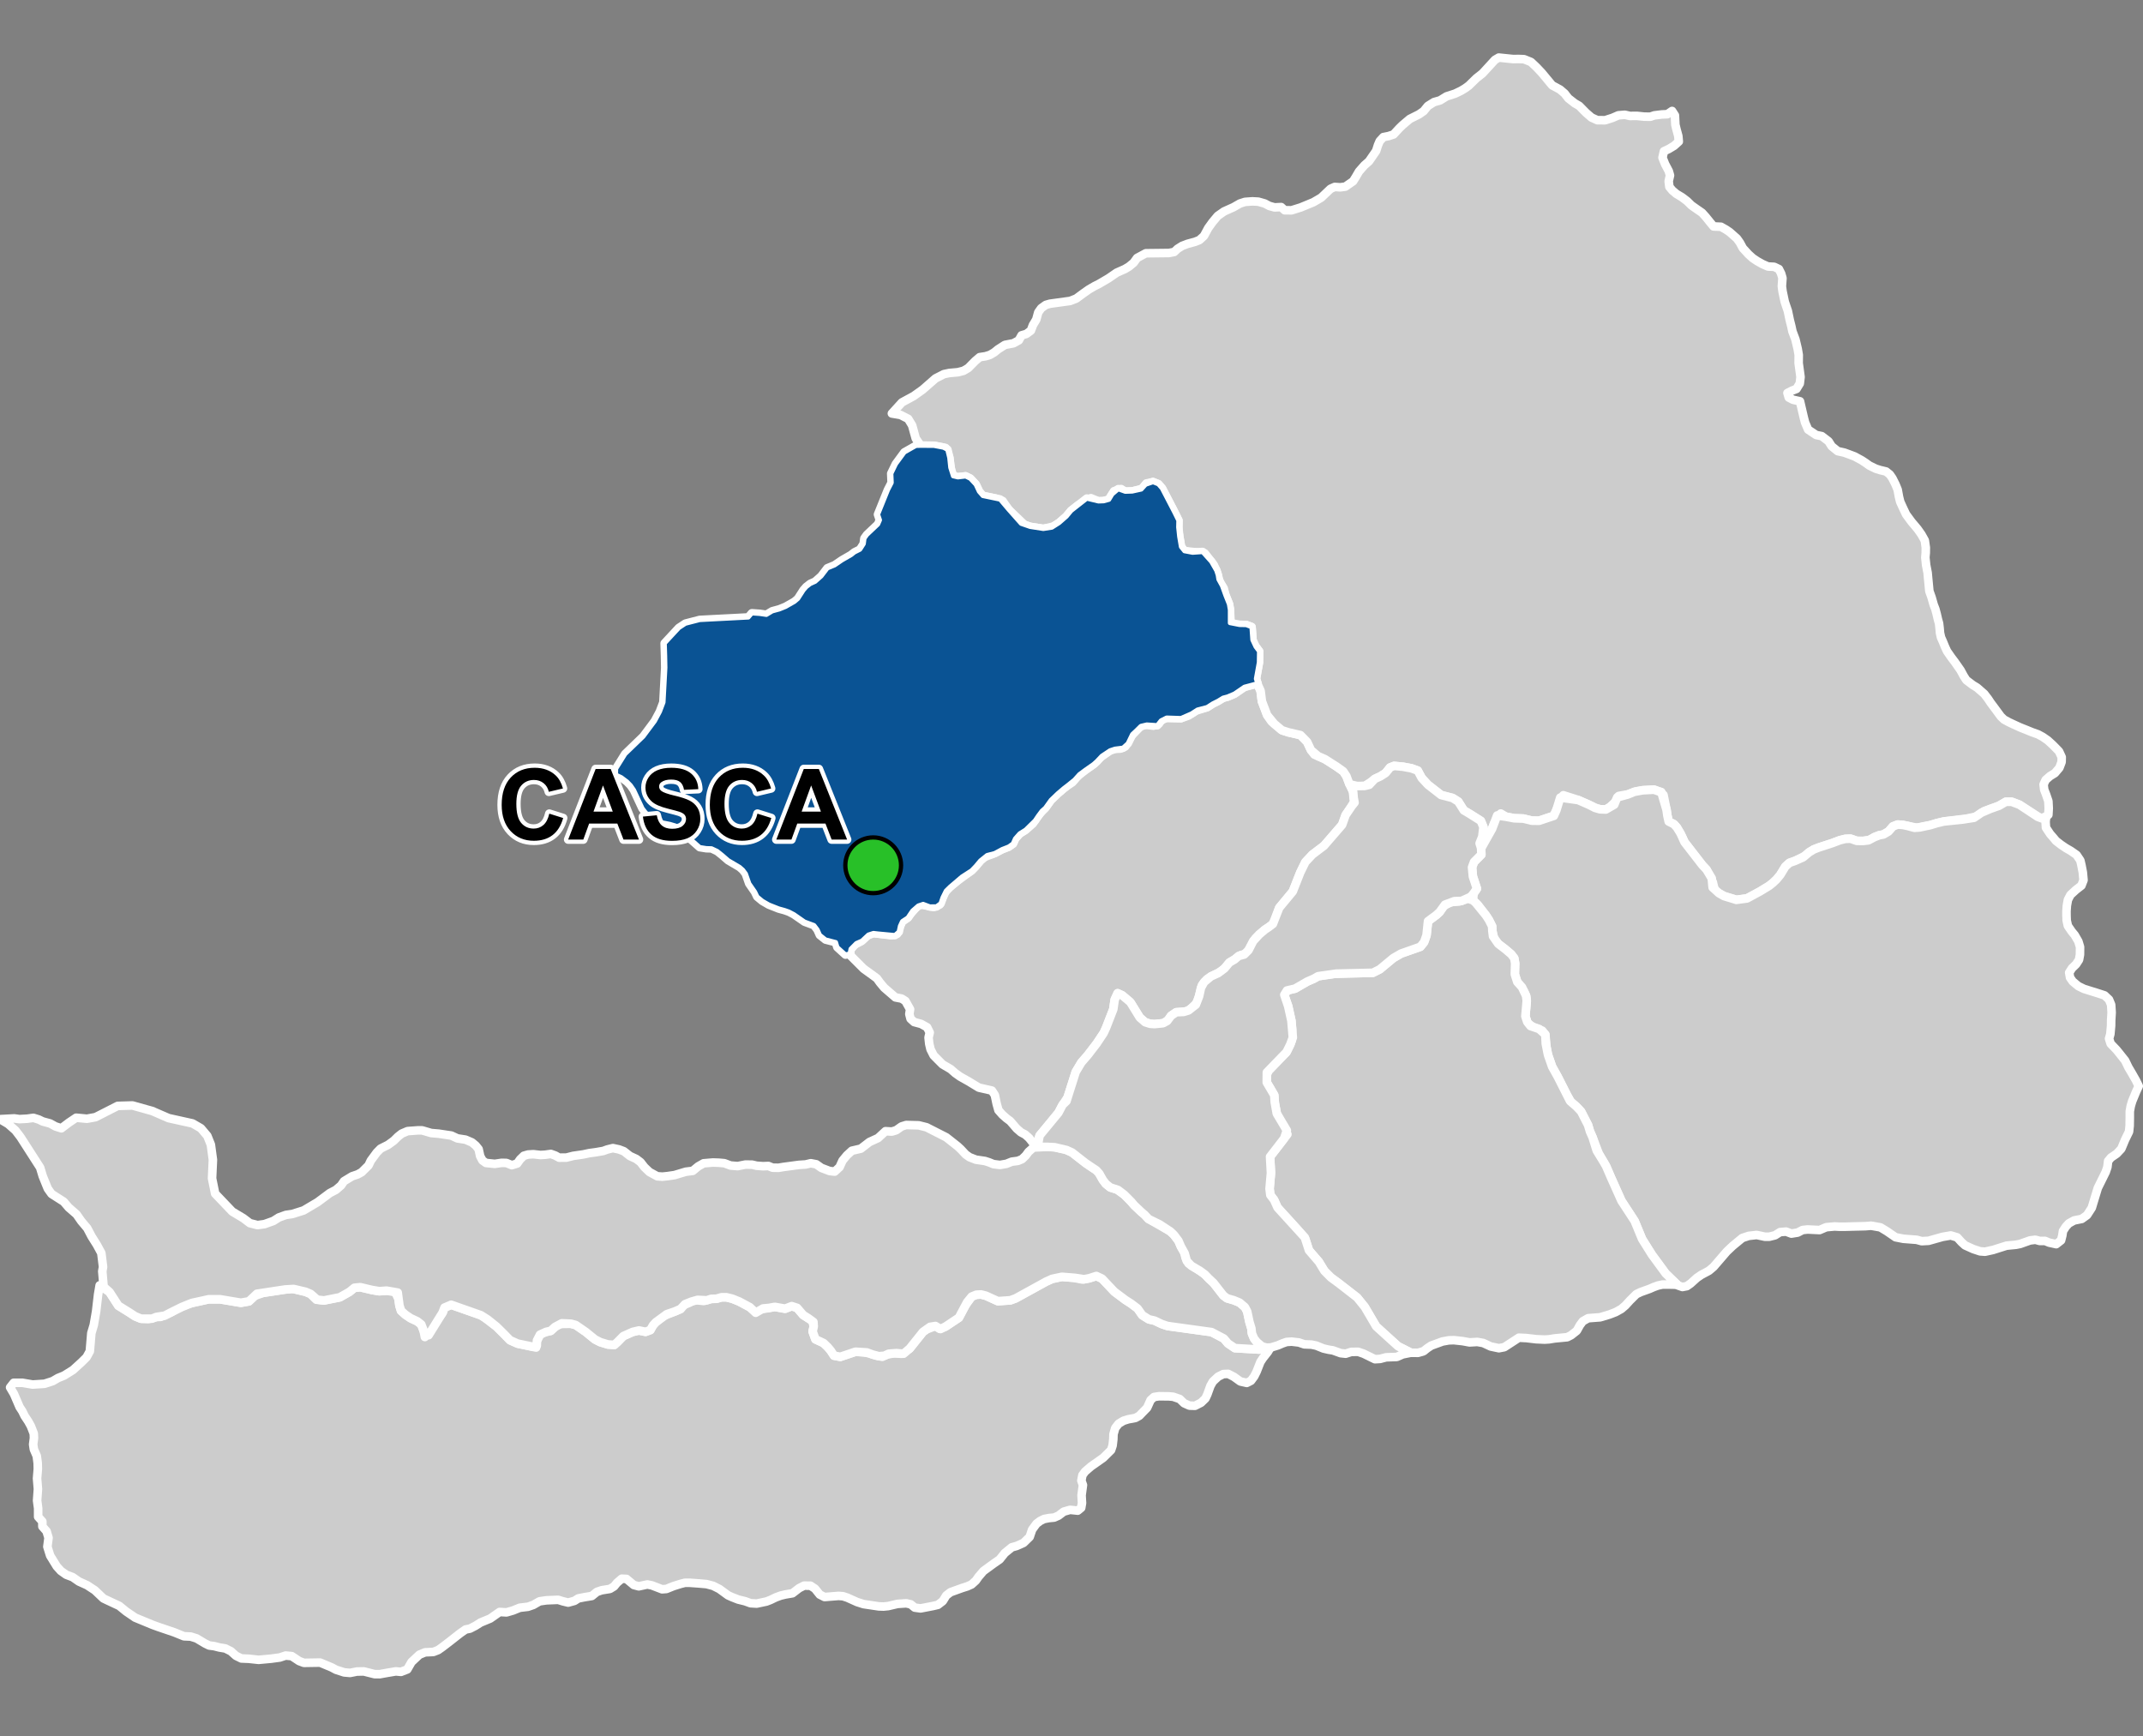 <?xml version="1.0" encoding="UTF-8"?>
<svg width="500pt" height="405pt" version="1.1" viewBox="0 0 500 405" xmlns="http://www.w3.org/2000/svg">
<rect x="0" y="0" width="500" height="405" fill="#808080" stroke="none"/>
<g id="a">
<rect width="500" height="405" fill="none"/>
<path d="m293.56 159.95 0.559 1.223 0.312 2.441 0.707 1.859 0.523 1.379 1 1.461 2.438 2.055 1.52 0.484 2.805 0.648 0.805 0.816 0.754 0.77 0.906 1.93 0.777 1.02 2.449 1.062 1.109 0.707 1.602 1.02 1.586 1.129 0.727 1.102 0.719 1.902 0.863 1.785 0.062 1.082 0.203 1.113-0.629 1.16-0.82 1.215-0.578 0.848-0.449 1.266-0.363 1.012-0.738 0.852-1.129 1.305-0.91 1.051-1.461 1.688-2.676 2.023-1.66 1.773-1.195 2.438-0.863 2.184-0.398 1.012-0.477 1.211-0.676 0.816-0.66 0.797-0.996 1.199-0.84 1.016-0.98 2.894-0.699 1.098-1.656 1.102-1.312 1.109-0.902 0.902-1.617 2.793-0.605 0.816-1.234 0.309-1.383 1.012-1.238 0.73-1.137 1.371-0.789 0.691-2.383 1.184-0.988 0.668-1.102 1.336-0.531 2.019-0.566 1.996-1.531 1.578-0.977 0.547-2.398 0.207-1.211 0.828-0.566 0.941-1.211 0.789-2.098 0.207-1.02-0.074-1.141-0.363-1.254-1.09-2.215-3.59-1.879-1.586-1.074-0.5-0.695 1.52-0.32 2.227-1.695 4.344-0.422 0.996-1.777 2.672-2.055 2.672-1.508 1.742-1.316 2.203-0.488 1.551-0.789 2.477-0.586 1.852-1.18 1.762-0.992 1.875-4.391 5.324-0.844 2.578-1.594-2.012-0.914-0.816-1-0.531-1-0.867-1.52-1.766-0.84-0.617-0.977-0.863-0.914-1.039-0.406-1.457-0.434-2.074-0.691-1.051-3.039-0.691-2.359-1.434-2.016-1.137-1.148-0.816-1.051-0.926-1.902-1.113-2.074-2.086-0.73-1.445-0.293-1.25-0.164-1.469 0.273-1.176-0.605-1.223-1.406-0.789-1.621-0.434-0.84-0.766-0.285-1.086 0.176-1.125-1.09-1.938-0.875-0.559-1.457-0.281-2.609-2.25-1-1.199-0.703-0.977-1.051-0.777-2.051-1.48-3.016-3.016-0.172-1.234 0.926-1.312 1.559-0.812 1.406-1.336 1.582-0.617 1.074 0.125 2.981 0.383 1.469-0.336 0.68-1.816 0.504-1.098 1.301-0.867 0.629-0.875 1.434-1.633 0.887-0.555 1.52 0.273 1.594 0.32 1.371-0.582 0.707-1.641 0.418-1.125 1.273-1.348 2.074-1.668 2.981-2.172 0.875-0.891 1.176-1.41 0.75-0.766 2.078-0.766 2.258-1.125 1.508-0.59 1.004-0.707 0.516-1.172 1.051-1.188 1.398-0.875 1.68-1.457 0.652-1.062 1.102-1.414 1.137-1.168 1.332-1.855 1.57-1.508 1.434-1.223 0.875-0.668 1.148-0.75 0.902-1.164 2.09-1.691 1.902-1.336 0.766-0.68 0.766-0.875 2.336-1.656 1.16-0.383 1.234-0.035 1.137-0.496 1.41-2.457 1.184-1.273 0.828-0.879 1.199-0.516 1.977 0.27 1.262-0.492 0.922-1.332 4.238 0.066 1.715-0.594 1.785-1.156 2.582-0.809 1.344-0.855 1.254-0.633 1.16-0.711 1.035-0.27 1.598-0.68 1.344-0.918 0.988-0.676 1.355-0.359 1.695-0.453z" fill="#ccc" fill-rule="evenodd"/>
<path d="m293.56 159.95 0.559 1.223 0.312 2.441 0.707 1.859 0.523 1.379 1 1.461 2.438 2.055 1.52 0.484 2.805 0.648 0.805 0.816 0.754 0.77 0.906 1.93 0.777 1.02 2.449 1.062 1.109 0.707 1.602 1.02 1.586 1.129 0.727 1.102 0.719 1.902 0.863 1.785 0.062 1.082 0.203 1.113-0.629 1.16-0.82 1.215-0.578 0.848-0.449 1.266-0.363 1.012-0.738 0.852-1.129 1.305-0.91 1.051-1.461 1.688-2.676 2.023-1.66 1.773-1.195 2.438-0.863 2.184-0.398 1.012-0.477 1.211-0.676 0.816-0.66 0.797-0.996 1.199-0.84 1.016-0.98 2.894-0.699 1.098-1.656 1.102-1.312 1.109-0.902 0.902-1.617 2.793-0.605 0.816-1.234 0.309-1.383 1.012-1.238 0.73-1.137 1.371-0.789 0.691-2.383 1.184-0.988 0.668-1.102 1.336-0.531 2.019-0.566 1.996-1.531 1.578-0.977 0.547-2.398 0.207-1.211 0.828-0.566 0.941-1.211 0.789-2.098 0.207-1.02-0.074-1.141-0.363-1.254-1.09-2.215-3.59-1.879-1.586-1.074-0.5-0.695 1.52-0.32 2.227-1.695 4.344-0.422 0.996-1.777 2.672-2.055 2.672-1.508 1.742-1.316 2.203-0.488 1.551-0.789 2.477-0.586 1.852-1.18 1.762-0.992 1.875-4.391 5.324-0.844 2.578-1.594-2.012-0.914-0.816-1-0.531-1-0.867-1.52-1.766-0.84-0.617-0.977-0.863-0.914-1.039-0.406-1.457-0.434-2.074-0.691-1.051-3.039-0.691-2.359-1.434-2.016-1.137-1.148-0.816-1.051-0.926-1.902-1.113-2.074-2.086-0.73-1.445-0.293-1.25-0.164-1.469 0.273-1.176-0.605-1.223-1.406-0.789-1.621-0.434-0.84-0.766-0.285-1.086 0.176-1.125-1.09-1.938-0.875-0.559-1.457-0.281-2.609-2.25-1-1.199-0.703-0.977-1.051-0.777-2.051-1.48-3.016-3.016-0.172-1.234 0.926-1.312 1.559-0.812 1.406-1.336 1.582-0.617 1.074 0.125 2.981 0.383 1.469-0.336 0.68-1.816 0.504-1.098 1.301-0.867 0.629-0.875 1.434-1.633 0.887-0.555 1.52 0.273 1.594 0.32 1.371-0.582 0.707-1.641 0.418-1.125 1.273-1.348 2.074-1.668 2.981-2.172 0.875-0.891 1.176-1.41 0.75-0.766 2.078-0.766 2.258-1.125 1.508-0.59 1.004-0.707 0.516-1.172 1.051-1.188 1.398-0.875 1.68-1.457 0.652-1.062 1.102-1.414 1.137-1.168 1.332-1.855 1.57-1.508 1.434-1.223 0.875-0.668 1.148-0.75 0.902-1.164 2.09-1.691 1.902-1.336 0.766-0.68 0.766-0.875 2.336-1.656 1.16-0.383 1.234-0.035 1.137-0.496 1.41-2.457 1.184-1.273 0.828-0.879 1.199-0.516 1.977 0.27 1.262-0.492 0.922-1.332 4.238 0.066 1.715-0.594 1.785-1.156 2.582-0.809 1.344-0.855 1.254-0.633 1.16-0.711 1.035-0.27 1.598-0.68 1.344-0.918 0.988-0.676 1.355-0.359 1.695-0.453 0.172 0.527" fill="none" stroke="#fff" stroke-linecap="round" stroke-linejoin="round" stroke-miterlimit="10" stroke-width="2"/>
<path d="m353.04 13.781 1.246-0.023 1.297 0.051 1.621 0.652 1.285 1.211 1.258 1.336 2.398 2.891 1.84 1 1.062 0.902 0.875 1.125 1.484 1.16 1.051 0.605 1.594 1.617 1.285 1.113 1.359 0.617 1.812 0.012 1.719-0.555 1.359-0.594 1.52-0.125 1.188 0.273 1.691-0.012 1.629 0.172 1.434 0.023 0.953-0.32 1.715-0.211 1.309-0.059 1.102-0.754 0.664 1.039 0.109 2.188 0.25 1.043 0.43 1.582 0.113 1.281-1.102 0.992-1.254 0.754-1.109 0.52-0.336 1.484 0.602 1.512 0.859 1.629 0.289 1.004-0.312 1.367 0.168 1.316 0.695 0.84 0.91 0.77 1.344 0.812 1.199 0.91 1.004 0.984 1.223 0.863 1.246 0.859 0.887 0.984 1.078 1.34 0.719 0.863 1.727 0.074 1.148 0.648 0.887 0.598 1.703 1.508 0.695 0.984 0.672 1.246 1.316 1.438 0.98 0.887 1.031 0.695 1.27 0.715 1.27 0.555 1.441 0.07 1.102 0.527 0.527 1.055 0.309 1.055-0.141 1.895 0.164 1.223 0.504 2.394 0.363 1.078 0.359 1.055 0.453 2.156 0.359 1.414 0.262 1.219 0.695 1.848 0.527 2.199 0.246 1.453-0.02 1.887 0.188 1.387 0.254 1.867-0.176 1.512-0.77 1.266-1.004 0.387-1.105 0.566 0.312 1.062 1 0.516 1.617 0.359 0.332 1.422 0.266 1.141 0.301 1.281 0.285 1.098 0.711 1.664 1.891 1.262 1.289 0.258 1.59 1.211 0.727 1.152 1.41 1.141 1.527 0.34 1.043 0.379 1.395 0.527 1.652 0.902 0.887 0.582 0.875 0.633 1.516 0.738 1.004 0.316 1.375 0.328 0.887 0.707 0.605 0.883 0.715 1.418 0.508 1.238 0.316 1.711 0.27 1.094 0.461 1.02 0.426 0.91 0.484 1.02 1.309 1.781 0.691 0.812 0.691 0.828 0.898 1.273 0.789 1.41 0.23 1.648-0.012 1.18-0.098 1.113 0.184 1.785 0.352 1.809 0.098 1.105 0.18 1.867 0.121 1.285 0.535 1.516 0.473 1.664 0.398 1.031 0.316 1.176 0.27 1.18 0.27 0.969 0.129 1.082 0.098 1.152 0.234 1.043 0.434 0.973 0.473 1.164 0.496 1.078 1.02 1.469 0.828 1.094 1.312 1.879 0.738 1.359 0.605 0.945 1.543 1.168 0.957 0.582 1.688 1.469 0.91 1.188 0.594 0.898 0.934 1.25 1.422 1.93 0.75 0.719 1.203 0.652 1.07 0.5 1.477 0.676 1.289 0.512 1.551 0.633 1.336 0.473 1.094 0.594 1.176 0.812 1.129 1.031 0.715 0.719 0.793 0.816 0.625 1.359-0.027 1.125-0.516 1.355-1.047 1.234-1.141 0.703-1.02 0.891-0.477 1.059 0.141 1.203 0.445 1.152 0.527 1.535 0.086 1.691-0.09 1.5-0.879 0.711-1.125-0.023-4.742-3.051-1.816-0.691h-1.359l-1.559 0.914-1.258 0.52-2.223 0.754-1.719 1.246-2.41 0.508-5.285 0.652-1.668 0.398-1.496 0.457-1.73 0.32-1.434 0.309-2.137-0.445-1.074-0.223-1.223-0.098-1.125 0.43-1.023 1.176-1.188 0.703-1.012 0.199-1.102 0.43-0.887 0.633-1.793 0.258-1.445-0.023-1.445-0.508-1.246 0.051-1.273 0.32-1.73 0.656-3.176 1.035-1.148 0.445-1.137 0.691-0.891 0.816-2.32 1.148-1.336 0.48-0.961 0.867-1.164 1.914-0.863 1.051-0.852 0.816-0.891 0.703-1.043 0.637-1.059 0.648-2.059 1.113-1.012 0.547-1.469 0.195-1.016 0.137-1.352-0.414-1.52-0.461-1.203-0.684-0.922-0.523-0.477-1.98-1.488-3-0.977-1.043-2.547-3.289-1.613-2.082-0.523-1.156-1.242-2.242-0.688-0.773-1.238-0.633-0.305-1.387-0.195-1.332-0.695-3.461-0.996-0.812-1.223-0.441-2.637 0.137-1.566 0.281-1.918 0.699-2.098 0.367-0.84 1.43-1.289 1.188-0.898 0.52-1.379-0.047-0.984-0.293-1.547-0.75-2.531-1.109-3.469-1.109-1.633 3.469-0.59 1.316-1.527 0.512-1.906 0.641-1.699-0.023-1.988-0.484-2.125-0.07-1.926-0.367-1.199-0.723-1.562 2.293-0.473 1.246-0.648 1.707-1.918 2.856-0.344-1.145 0.625-1.566 0.266-2.203-0.598-1.465-2.152-1.363-1.832-1.102-1.289-2.043-1.324-0.836-2.676-0.695-3.062-2.383-1.477-1.594-0.918-1.723-1.492-0.539-1.863-0.348-2.156-0.203-0.938 0.371-1.043 1.289-1.199 0.766-1.324 0.609-0.938 0.727-1.41 0.918-1.715 0.027-1.848-0.441-0.719-1.902-0.727-1.102-1.586-1.129-1.602-1.02-1.109-0.707-1.59-0.691-1.637-1.391-0.906-1.93-0.754-0.77-0.805-0.816-2.805-0.648-1.52-0.484-1.781-1.5-1.656-2.016-0.523-1.379-0.707-1.859-0.312-2.441-0.559-1.223-0.52-1.59 0.277-1.52 0.418-2.301 0.023-1.504 0.016-1.074-0.812-1.086-0.676-0.766-0.184-2.508-0.094-1.316-1.258-0.473-1.543-0.031-2.07-0.035-0.164-3.465-0.223-1.32-0.824-2.074-0.414-1.652-0.938-1.352-0.434-1.707-0.34-1.051-0.605-1.324-2.106-2.707-1.898-0.227-2.836-0.293-0.801-0.992-0.41-2.398-0.25-1.438 0.055-2.312-0.504-1.031-1.051-2.062-1.727-3.324-0.551-1.062-0.855-0.988-1.242-0.496-1.543 0.332-0.828 1.211-2.481 0.637-1.629 0.055-0.965-0.605-1.625 0.496-1.203 1.98-1.246 0.344-1.207 0.043-1.77-0.734-2.93 1.637-1.648 1.293-1.109 1.336-1.723 1.508-1.324 0.844-2.363 0.539-3.078-0.477-1.297-0.449-3.711-3.547-1.41-2.035-1.641-0.562-1.992-0.414-0.992-0.207-0.883-1.012-0.766-1.633-1.285-1.383-1.09-0.531-1.793 0.215-1.117-0.266-0.438-1.188-0.438-3.117-0.434-1.195-0.438-1.066-2.719-0.52-3.082-0.027-1.152-1.676-0.84-3.051-0.938-1.531-1.789-0.906-2.004-0.34 2.356-2.586 2.727-1.477 2.102-1.496 2.988-2.617 1.953-1 1.234-0.262 2.027-0.184 1.32-0.332 1.113-0.656 1.594-1.617 1.074-0.914 1.332-0.199 1.051-0.32 1-0.582 0.879-0.715 1.617-1.039 2-0.383 1.25-0.691 0.641-1.16 1.113-0.324 1.062-0.789 0.469-1.262 0.793-1.32 0.457-1.668 0.691-0.965 1.062-0.766 0.973-0.281 4.695-0.645 1.434-0.555 1.656-1.223 1.285-0.902 1.332-0.777 1.039-0.52 2.211-1.297 1.93-1.324 1.887-0.84 0.953-0.566 1.098-0.902 0.816-1.125 2.039-1.098 5.387-0.062 1.223-0.234 0.805-0.754 1.062-0.668 1.258-0.48 1.746-0.473 1.023-0.406 1.062-0.965 1-1.852 1-1.383 1.211-1.445 1.469-1.027 2.223-1 1.484-0.852 1.188-0.383 1.727-0.125 1.371 0.074 1.484 0.422 1.098 0.578 1.211 0.336 1.547-0.074 0.824 0.742 1.594 0.012 2.141-0.668 2.965-1.223 1.828-1.074 2.16-2.051 0.977-0.434 1.297 0.086 1.188-0.16 1.816-1.262 0.629-1.012 0.742-1.273 1.246-1.418 1.074-0.941 1.68-2.434 0.422-1.332 0.406-0.953 0.867-0.938 1.211-0.234 1.16-0.383 1.285-1.398 0.812-0.789 1.684-1.422 2.148-1.074 1.086-0.754 0.977-1.199 1.434-0.902 1.422-0.406 1.504-0.926 1.992-0.645 1.383-0.664 0.949-0.57 0.867-0.629 1.801-1.754 1.398-1.102 2.902-3.16 0.902-0.531z" fill="#ccc" fill-rule="evenodd"/>
<path d="m353.04 13.781 1.246-0.023 1.297 0.051 1.621 0.652 1.285 1.211 1.258 1.336 2.398 2.891 1.84 1 1.062 0.902 0.875 1.125 1.484 1.16 1.051 0.605 1.594 1.617 1.285 1.113 1.359 0.617 1.812 0.012 1.719-0.555 1.359-0.594 1.52-0.125 1.188 0.273 1.691-0.012 1.629 0.172 1.434 0.023 0.953-0.32 1.715-0.211 1.309-0.059 1.102-0.754 0.664 1.039 0.109 2.188 0.25 1.043 0.43 1.582 0.113 1.281-1.102 0.992-1.254 0.754-1.109 0.52-0.336 1.484 0.602 1.512 0.859 1.629 0.289 1.004-0.312 1.367 0.168 1.316 0.695 0.84 0.91 0.77 1.344 0.812 1.199 0.91 1.004 0.984 1.223 0.863 1.246 0.859 0.887 0.984 1.078 1.34 0.719 0.863 1.727 0.074 1.148 0.648 0.887 0.598 1.703 1.508 0.695 0.984 0.672 1.246 1.316 1.438 0.98 0.887 1.031 0.695 1.27 0.715 1.27 0.555 1.441 0.07 1.102 0.527 0.527 1.055 0.309 1.055-0.141 1.895 0.164 1.223 0.504 2.394 0.363 1.078 0.359 1.055 0.453 2.156 0.359 1.414 0.262 1.219 0.695 1.848 0.527 2.199 0.246 1.453-0.02 1.887 0.188 1.387 0.254 1.867-0.176 1.512-0.77 1.266-1.004 0.387-1.105 0.566 0.312 1.062 1 0.516 1.617 0.359 0.332 1.422 0.266 1.141 0.301 1.281 0.285 1.098 0.711 1.664 1.891 1.262 1.289 0.258 1.59 1.211 0.727 1.152 1.41 1.141 1.527 0.34 1.043 0.379 1.395 0.527 1.652 0.902 0.887 0.582 0.875 0.633 1.516 0.738 1.004 0.316 1.375 0.328 0.887 0.707 0.605 0.883 0.715 1.418 0.508 1.238 0.316 1.711 0.27 1.094 0.461 1.02 0.426 0.91 0.484 1.02 1.309 1.781 0.691 0.812 0.691 0.828 0.898 1.273 0.789 1.41 0.23 1.648-0.012 1.18-0.098 1.113 0.184 1.785 0.352 1.809 0.098 1.105 0.18 1.867 0.121 1.285 0.535 1.516 0.473 1.664 0.398 1.031 0.316 1.176 0.27 1.18 0.27 0.969 0.129 1.082 0.098 1.152 0.234 1.043 0.434 0.973 0.473 1.164 0.496 1.078 1.02 1.469 0.828 1.094 1.312 1.879 0.738 1.359 0.605 0.945 1.543 1.168 0.957 0.582 1.688 1.469 0.91 1.188 0.594 0.898 0.934 1.25 1.422 1.93 0.75 0.719 1.203 0.652 1.07 0.5 1.477 0.676 1.289 0.512 1.551 0.633 1.336 0.473 1.094 0.594 1.176 0.812 1.129 1.031 0.715 0.719 0.793 0.816 0.625 1.359-0.027 1.125-0.516 1.355-1.047 1.234-1.141 0.703-1.02 0.891-0.477 1.059 0.141 1.203 0.445 1.152 0.527 1.535 0.086 1.691-0.09 1.5-0.879 0.711-1.125-0.023-4.742-3.051-1.816-0.691h-1.359l-1.559 0.914-1.258 0.52-2.223 0.754-1.719 1.246-2.41 0.508-5.285 0.652-1.668 0.398-1.496 0.457-1.73 0.32-1.434 0.309-2.137-0.445-1.074-0.223-1.223-0.098-1.125 0.43-1.023 1.176-1.188 0.703-1.012 0.199-1.102 0.43-0.887 0.633-1.793 0.258-1.445-0.023-1.445-0.508-1.246 0.051-1.273 0.32-1.73 0.656-3.176 1.035-1.148 0.445-1.137 0.691-0.891 0.816-2.32 1.148-1.336 0.48-0.961 0.867-1.164 1.914-0.863 1.051-0.852 0.816-0.891 0.703-1.043 0.637-1.059 0.648-2.059 1.113-1.012 0.547-1.469 0.195-1.016 0.137-1.352-0.414-1.52-0.461-1.203-0.684-0.922-0.523-0.477-1.98-1.488-3-0.977-1.043-2.547-3.289-1.613-2.082-0.523-1.156-1.242-2.242-0.688-0.773-1.238-0.633-0.305-1.387-0.195-1.332-0.695-3.461-0.996-0.812-1.223-0.441-2.637 0.137-1.566 0.281-1.918 0.699-2.098 0.367-0.84 1.43-1.289 1.188-0.898 0.52-1.379-0.047-0.984-0.293-1.547-0.75-2.531-1.109-3.469-1.109-1.633 3.469-0.59 1.316-1.527 0.512-1.906 0.641-1.699-0.023-1.988-0.484-2.125-0.07-1.926-0.367-1.199-0.723-1.562 2.293-0.473 1.246-0.648 1.707-1.918 2.856-0.344-1.145 0.625-1.566 0.266-2.203-0.598-1.465-2.152-1.363-1.832-1.102-1.289-2.043-1.324-0.836-2.676-0.695-3.062-2.383-1.477-1.594-0.918-1.723-1.492-0.539-1.863-0.348-2.156-0.203-0.938 0.371-1.043 1.289-1.199 0.766-1.324 0.609-0.938 0.727-1.41 0.918-1.715 0.027-1.848-0.441-0.719-1.902-0.727-1.102-1.586-1.129-1.602-1.02-1.109-0.707-1.59-0.691-1.637-1.391-0.906-1.93-0.754-0.77-0.805-0.816-2.805-0.648-1.52-0.484-1.781-1.5-1.656-2.016-0.523-1.379-0.707-1.859-0.312-2.441-0.559-1.223-0.52-1.59 0.277-1.52 0.418-2.301 0.023-1.504 0.016-1.074-0.812-1.086-0.676-0.766-0.184-2.508-0.094-1.316-1.258-0.473-1.543-0.031-2.07-0.035-0.164-3.465-0.223-1.32-0.824-2.074-0.414-1.652-0.938-1.352-0.434-1.707-0.34-1.051-0.605-1.324-2.106-2.707-1.898-0.227-2.836-0.293-0.801-0.992-0.41-2.398-0.25-1.438 0.055-2.312-0.504-1.031-1.051-2.062-1.727-3.324-0.551-1.062-0.855-0.988-1.242-0.496-1.543 0.332-0.828 1.211-2.481 0.637-1.629 0.055-0.965-0.605-1.625 0.496-1.203 1.98-1.246 0.344-1.207 0.043-1.77-0.734-2.93 1.637-1.648 1.293-1.109 1.336-1.723 1.508-1.324 0.844-2.363 0.539-3.078-0.477-1.297-0.449-3.711-3.547-1.41-2.035-1.641-0.562-1.992-0.414-0.992-0.207-0.883-1.012-0.766-1.633-1.285-1.383-1.09-0.531-1.793 0.215-1.117-0.266-0.438-1.188-0.438-3.117-0.434-1.195-0.438-1.066-2.719-0.52-3.082-0.027-1.152-1.676-0.84-3.051-0.938-1.531-1.789-0.906-2.004-0.34 2.356-2.586 2.727-1.477 2.102-1.496 2.988-2.617 1.953-1 1.234-0.262 2.027-0.184 1.32-0.332 1.113-0.656 1.594-1.617 1.074-0.914 1.332-0.199 1.051-0.32 1-0.582 0.879-0.715 1.617-1.039 2-0.383 1.25-0.691 0.641-1.16 1.113-0.324 1.062-0.789 0.469-1.262 0.793-1.32 0.457-1.668 0.691-0.965 1.062-0.766 0.973-0.281 4.695-0.645 1.434-0.555 1.656-1.223 1.285-0.902 1.332-0.777 1.039-0.52 2.211-1.297 1.93-1.324 1.887-0.84 0.953-0.566 1.098-0.902 0.816-1.125 2.039-1.098 5.387-0.062 1.223-0.234 0.805-0.754 1.062-0.668 1.258-0.48 1.746-0.473 1.023-0.406 1.062-0.965 1-1.852 1-1.383 1.211-1.445 1.469-1.027 2.223-1 1.484-0.852 1.188-0.383 1.727-0.125 1.371 0.074 1.484 0.422 1.098 0.578 1.211 0.336 1.547-0.074 0.824 0.742 1.594 0.012 2.141-0.668 2.965-1.223 1.828-1.074 2.16-2.051 0.977-0.434 1.297 0.086 1.188-0.16 1.816-1.262 0.629-1.012 0.742-1.273 1.246-1.418 1.074-0.941 1.68-2.434 0.422-1.332 0.406-0.953 0.867-0.938 1.211-0.234 1.16-0.383 1.285-1.398 0.812-0.789 1.684-1.422 2.148-1.074 1.086-0.754 0.977-1.199 1.434-0.902 1.422-0.406 1.504-0.926 1.992-0.645 1.383-0.664 0.949-0.57 0.867-0.629 1.801-1.754 1.398-1.102 2.902-3.16 0.902-0.531 3.336 0.344" fill="none" stroke="#fff" stroke-linecap="round" stroke-linejoin="round" stroke-miterlimit="10" stroke-width="2"/>
<path d="m217.91 104 2.211 0.422 0.922 0.484 0.457 1.875 0.242 2.312 0.633 1.992 1.117 0.266 1.793-0.215 1.09 0.531 1.285 1.383 0.766 1.633 0.883 1.012 0.992 0.207 1.992 0.414 1.035 0.215 2.016 2.383 2.898 3.266 2.109 0.73 3.078 0.477 2.012-0.312 1.676-1.07 1.723-1.508 1.109-1.336 1.648-1.293 1.984-1.551 2.715 0.648 1.207-0.043 1.246-0.344 0.766-1.262 1.398-1.195 1.629 0.586 1.629-0.055 2.121-0.469 1.016-1.125 1.715-0.586 1.242 0.496 0.855 0.988 0.551 1.062 1.727 3.324 0.645 1.246 0.91 1.848-0.035 1.562 0.23 2.188 0.41 2.398 0.801 0.992 1.902 0.359 2.316-0.164 2.043 2.285 1.184 2.07 0.34 1.051 0.156 0.988 0.832 1.516 0.797 2.207 0.824 2.074 0.223 1.32v3.062l2.234 0.438 1.543 0.031 1.258 0.473 0.094 1.316 0.121 1.688 0.738 1.586 0.812 1.086-0.016 1.074-0.023 1.504-0.418 2.301-0.277 1.52 0.348 1.062-1.695 0.453-1.355 0.359-0.988 0.676-1.344 0.918-1.598 0.68-1.035 0.27-1.16 0.711-1.254 0.633-1.344 0.855-2.234 0.582-1.398 0.906-2.449 1.07-3.348-0.113-1.324 0.672-0.859 1.102-2.445-0.16-1.387 0.332-1.062 1.051-0.938 0.879-1.039 2.137-1.121 1.012-1.867 0.234-1.16 0.383-1.93 1.285-1.172 1.246-0.766 0.68-1.902 1.336-1.383 1.023-1.152 1.285-1.605 1.297-0.875 0.668-1.434 1.223-1.57 1.508-1.332 1.855-0.793 0.703-0.828 1.109-0.777 1.152-2.172 2.137-1.398 0.875-1.051 1.188-0.516 1.172-1.004 0.707-1.508 0.59-1.727 0.93-1.793 0.469-1.566 1.258-1.102 1.312-0.949 0.988-2.273 1.469-2.781 2.371-0.926 0.914-0.766 1.559-0.469 1.371-0.988 0.727-1.52 0.012-1.57-0.59-1.148 0.383-1.359 1.184-1.086 1.605-1.301 0.867-0.504 1.098-0.285 1.348-0.926 0.789-3.918-0.367-1.074-0.125-1.184 0.383-1.508 1.41-1.309 0.578-1.312 1.324-0.207 1.086-0.988 0.246-1.906-1.73-0.355-1.16-2.387-0.617-1.344-1.074-0.547-1.234-0.789-1.039-2.234-0.828-2.473-1.719-1.184-0.617-0.988-0.348-1.375-0.379-2.285-0.902-1.5-0.863-1.215-1.004-0.547-1.137-1.344-1.938-0.793-2.273-0.664-0.891-0.77-0.68-2.656-1.566-1.457-1.262-1.121-0.891-1.324-0.629-1.234-0.039-1.52-0.246-1.73-1.531-1.273-1.125-1.578-1.68-1.125-0.691-1.25-0.371-1.48-0.297-1.016 0.211-1.344-0.656-0.754-1.035-1.039-0.879-0.777-1-2-4.285-0.754-1.09-0.828-0.852-1.348-1.012-1.262-0.594 0.02-1.398 1.551-2.481 0.59-0.949 2.59-2.5 1.656-1.605 1.406-1.887 1.258-1.691 1.184-2.223 0.82-2.164 0.438-8.09-0.051-2.719-0.094-2.961 1.594-1.723 1.73-1.863 1.527-1.008 1.488-0.387 1.84-0.473 2.293-0.121 2.641-0.137 2.977-0.152 1.852-0.098 1.586-0.082 0.824-0.965 1.812 0.125 1.574 0.23 1.375-0.828 1.641-0.445 1.453-0.586 2.074-1.18 0.824-0.699 1.289-2 0.668-0.766 0.914-0.707 1.148-0.52 1.434-1.273 1.414-1.855 1.68-0.691 1.746-1.188 2.102-1.211 0.793-0.625 1.297-0.652 0.844-1.32 0.168-1.277 0.602-0.84 1.273-1.203 1.301-1.227 0.434-1.012-0.434-1.309 0.891-2.203 1.418-3.512 0.867-1.684-0.09-2.133 1.074-2.219 2.008-2.734 2.684-1.523 1.121-0.031z" fill="#ccc" fill-rule="evenodd"/>
<path d="m217.91 104 2.211 0.422 0.922 0.484 0.457 1.875 0.242 2.312 0.633 1.992 1.117 0.266 1.793-0.215 1.09 0.531 1.285 1.383 0.766 1.633 0.883 1.012 0.992 0.207 1.992 0.414 1.035 0.215 2.016 2.383 2.898 3.266 2.109 0.73 3.078 0.477 2.012-0.312 1.676-1.07 1.723-1.508 1.109-1.336 1.648-1.293 1.984-1.551 2.715 0.648 1.207-0.043 1.246-0.344 0.766-1.262 1.398-1.195 1.629 0.586 1.629-0.055 2.121-0.469 1.016-1.125 1.715-0.586 1.242 0.496 0.855 0.988 0.551 1.062 1.727 3.324 0.645 1.246 0.91 1.848-0.035 1.562 0.23 2.188 0.41 2.398 0.801 0.992 1.902 0.359 2.316-0.164 2.043 2.285 1.184 2.07 0.34 1.051 0.156 0.988 0.832 1.516 0.797 2.207 0.824 2.074 0.223 1.32v3.062l2.234 0.438 1.543 0.031 1.258 0.473 0.094 1.316 0.121 1.688 0.738 1.586 0.812 1.086-0.016 1.074-0.023 1.504-0.418 2.301-0.277 1.52 0.348 1.062-1.695 0.453-1.355 0.359-0.988 0.676-1.344 0.918-1.598 0.68-1.035 0.27-1.16 0.711-1.254 0.633-1.344 0.855-2.234 0.582-1.398 0.906-2.449 1.07-3.348-0.113-1.324 0.672-0.859 1.102-2.445-0.16-1.387 0.332-1.062 1.051-0.938 0.879-1.039 2.137-1.121 1.012-1.867 0.234-1.16 0.383-1.93 1.285-1.172 1.246-0.766 0.68-1.902 1.336-1.383 1.023-1.152 1.285-1.605 1.297-0.875 0.668-1.434 1.223-1.57 1.508-1.332 1.855-0.793 0.703-0.828 1.109-0.777 1.152-2.172 2.137-1.398 0.875-1.051 1.188-0.516 1.172-1.004 0.707-1.508 0.59-1.727 0.93-1.793 0.469-1.566 1.258-1.102 1.312-0.949 0.988-2.273 1.469-2.781 2.371-0.926 0.914-0.766 1.559-0.469 1.371-0.988 0.727-1.52 0.012-1.57-0.59-1.148 0.383-1.359 1.184-1.086 1.605-1.301 0.867-0.504 1.098-0.285 1.348-0.926 0.789-3.918-0.367-1.074-0.125-1.184 0.383-1.508 1.41-1.309 0.578-1.312 1.324-0.207 1.086-0.988 0.246-1.906-1.73-0.355-1.16-2.387-0.617-1.344-1.074-0.547-1.234-0.789-1.039-2.234-0.828-2.473-1.719-1.184-0.617-0.988-0.348-1.375-0.379-2.285-0.902-1.5-0.863-1.215-1.004-0.547-1.137-1.344-1.938-0.793-2.273-0.664-0.891-0.77-0.68-2.656-1.566-1.457-1.262-1.121-0.891-1.324-0.629-1.234-0.039-1.52-0.246-1.73-1.531-1.273-1.125-1.578-1.68-1.125-0.691-1.25-0.371-1.48-0.297-1.016 0.211-1.344-0.656-0.754-1.035-1.039-0.879-0.777-1-2-4.285-0.754-1.09-0.828-0.852-1.348-1.012-1.262-0.594 0.02-1.398 1.551-2.481 0.59-0.949 2.59-2.5 1.656-1.605 1.406-1.887 1.258-1.691 1.184-2.223 0.82-2.164 0.438-8.09-0.051-2.719-0.094-2.961 1.594-1.723 1.73-1.863 1.527-1.008 1.488-0.387 1.84-0.473 2.293-0.121 2.641-0.137 2.977-0.152 1.852-0.098 1.586-0.082 0.824-0.965 1.812 0.125 1.574 0.23 1.375-0.828 1.641-0.445 1.453-0.586 2.074-1.18 0.824-0.699 1.289-2 0.668-0.766 0.914-0.707 1.148-0.52 1.434-1.273 1.414-1.855 1.68-0.691 1.746-1.188 2.102-1.211 0.793-0.625 1.297-0.652 0.844-1.32 0.168-1.277 0.602-0.84 1.273-1.203 1.301-1.227 0.434-1.012-0.434-1.309 0.891-2.203 1.418-3.512 0.867-1.684-0.09-2.133 1.074-2.219 2.008-2.734 2.684-1.523 1.121-0.031 3.086 0.023" fill="none" stroke="#fff" stroke-linecap="round" stroke-linejoin="round" stroke-miterlimit="10" stroke-width="2"/>
<path d="m387.14 184.66 0.473 0.113 1.219 4.16 0.195 1.332 0.305 1.387 1.238 0.633 0.688 0.773 0.855 1.383 0.91 2.016 1.613 2.082 2.547 3.289 0.977 1.043 1.223 2.043 0.203 2.121 1.461 1.34 1.203 0.684 1.52 0.461 1.352 0.414 1.016-0.137 1.469-0.195 0.945-0.508 2.125-1.152 1.059-0.648 1.043-0.637 0.848-0.672 0.895-0.848 0.863-1.051 1.164-1.914 0.961-0.867 1.336-0.48 1.863-0.828 1.348-1.137 1.137-0.691 1.148-0.445 3.176-1.035 1.73-0.656 1.273-0.32 1.246-0.051 1.445 0.508 1.445 0.023 1.273-0.148 1.406-0.742 1.102-0.43 1.012-0.199 1.188-0.703 1.023-1.176 1.125-0.43 1.223 0.098 1.074 0.223 1.594 0.434 1.223-0.086 2.484-0.531 1.496-0.457 1.668-0.398 4.324-0.445 2.691-0.418 1.754-1.199 2.062-0.891 2.062-0.727 1.559-0.914h1.359l1.816 0.691 4.262 2.816 0.949 0.359 1.016-0.48-0.125 1.305 0.082 1.344 0.973 1.469 0.719 0.824 0.664 0.801 1.156 0.895 1.102 0.75 1.172 0.676 1.367 0.949 0.871 1.301 0.254 1.09 0.324 1.68 0.164 1.809-0.488 1.266-1.289 1.008-1.262 1.156-0.602 1.148-0.246 1.379-0.09 1.301 0.008 1.02 0.039 1.102 0.277 1.285 0.926 1.348 0.672 0.809 0.848 1.461 0.395 1.309-0.016 1.773-0.219 1.207-0.684 1.047-0.949 0.914-0.672 1.043 0.207 1.16 0.625 0.902 1.301 1.082 1.32 0.648 1.66 0.52 1.207 0.371 1.934 0.625 1.043 0.977 0.5 1.215 0.113 1.809-0.113 1.867-0.012 1.207-0.176 1.957-0.301 1.059 0.371 1.18 1.379 1.438 0.742 0.918 1.266 1.598 0.75 1.555 0.895 1.52 0.879 1.551 0.641 1.312-0.578 1.23-0.945 2.293-0.332 1.098-0.23 1.289v1.43l-0.031 1.914-0.145 1.379-0.918 1.875-0.887 2.125-1.062 1.129-1.363 0.93-0.648 0.793-0.172 1.41-0.391 1.152-0.734 1.484-1.113 2.246-1.406 4.625-1.109 1.711-1.234 0.879-1.781 0.355-1.246 0.695-0.691 0.766-0.66 1.02-0.152 1.02-0.285 1.141-1.137 0.891-1.656-0.363-0.953-0.398-1.234 0.012-1.027-0.281-1.258 0.16-2.273 0.812-0.988 0.199-2.211 0.211-3.152 1-1.863 0.406-1.148-0.086-1.605-0.531-1.902-0.863-0.828-0.754-1.016-1.113-1.492-0.445-1.941 0.336-3.238 0.914-1.605 0.086-1.172-0.32-3.09-0.234-1.828-0.359-2.051-1.41-1.492-0.898-2.152-0.383-1.348 0.109-3.039 0.074-1.871 0.055-1.18-0.004-1.074-0.062-1.965 0.172-1.566 0.668-2.781-0.137-1.172 0.125-1.164 0.605-1.457 0.234-1.234-0.469-1.41 0.121-1.172 0.742-1.348 0.332h-1.012l-1.914-0.406-1.879 0.211-1.484 0.492-2.246 1.855-1.383 1.309-3.066 3.559-1.086 0.914-1.793 0.961-1.008 0.688-1.473 1.328-0.879 0.617-1.035 0.199-1.016-0.355-2.879-2.773-3.215-4.379-2.297-3.664-1.738-4.199-3.078-4.719-2.406-5.363-1.176-2.723-0.547-0.945-1.16-2-1.438-3.758-0.621-1.395-0.434-1.469-0.848-1.648-0.793-1.547-1.121-1.18-1.227-1.051-0.965-1.656-2.129-4.203-1.312-2.356-0.977-2.801-0.32-1.648-0.289-3.051-0.719-0.922-1.992-0.738-1.426-1.027-0.512-1.574 0.152-1.707 0.164-1.883-0.145-1.16-0.555-1.176-1.512-2.086-0.57-1.785 0.074-2.562-0.203-1.18-0.719-0.941-1.477-1.25-1.547-1.18-0.918-1.031-0.453-1.992-0.051-1.047-0.742-1.484-0.727-1.109-1.898-2.484-1.102-0.98 0.145-1.629 0.766-1.109-0.934-2.844-0.195-2.129 0.461-1.246 1.715-1.73-0.062-1.465 1.246-2.211 1.32-2.352 0.473-1.246 0.707-1.859 2.055 0.289 1.926 0.367 2.125 0.07 1.988 0.484 1.699 0.023 1.906-0.641 1.527-0.512 0.59-1.316 0.902-2.949 4.199 0.59 2.531 1.109 1.352 0.695 1.18 0.348 1.379 0.047 0.898-0.52 1.055-0.605 0.691-1.699 2.481-0.68 1.5-0.621 1.984-0.359 2.637-0.137z" fill="#ccc" fill-rule="evenodd"/>
<path d="m387.14 184.66 0.473 0.113 1.219 4.16 0.195 1.332 0.305 1.387 1.238 0.633 0.688 0.773 0.855 1.383 0.91 2.016 1.613 2.082 2.547 3.289 0.977 1.043 1.223 2.043 0.203 2.121 1.461 1.34 1.203 0.684 1.52 0.461 1.352 0.414 1.016-0.137 1.469-0.195 0.945-0.508 2.125-1.152 1.059-0.648 1.043-0.637 0.848-0.672 0.895-0.848 0.863-1.051 1.164-1.914 0.961-0.867 1.336-0.48 1.863-0.828 1.348-1.137 1.137-0.691 1.148-0.445 3.176-1.035 1.73-0.656 1.273-0.32 1.246-0.051 1.445 0.508 1.445 0.023 1.273-0.148 1.406-0.742 1.102-0.43 1.012-0.199 1.188-0.703 1.023-1.176 1.125-0.43 1.223 0.098 1.074 0.223 1.594 0.434 1.223-0.086 2.484-0.531 1.496-0.457 1.668-0.398 4.324-0.445 2.691-0.418 1.754-1.199 2.062-0.891 2.062-0.727 1.559-0.914h1.359l1.816 0.691 4.262 2.816 0.949 0.359 1.016-0.48-0.125 1.305 0.082 1.344 0.973 1.469 0.719 0.824 0.664 0.801 1.156 0.895 1.102 0.75 1.172 0.676 1.367 0.949 0.871 1.301 0.254 1.09 0.324 1.68 0.164 1.809-0.488 1.266-1.289 1.008-1.262 1.156-0.602 1.148-0.246 1.379-0.09 1.301 0.008 1.02 0.039 1.102 0.277 1.285 0.926 1.348 0.672 0.809 0.848 1.461 0.395 1.309-0.016 1.773-0.219 1.207-0.684 1.047-0.949 0.914-0.672 1.043 0.207 1.16 0.625 0.902 1.301 1.082 1.32 0.648 1.66 0.52 1.207 0.371 1.934 0.625 1.043 0.977 0.5 1.215 0.113 1.809-0.113 1.867-0.012 1.207-0.176 1.957-0.301 1.059 0.371 1.18 1.379 1.438 0.742 0.918 1.266 1.598 0.75 1.555 0.895 1.52 0.879 1.551 0.641 1.312-0.578 1.23-0.945 2.293-0.332 1.098-0.23 1.289v1.43l-0.031 1.914-0.145 1.379-0.918 1.875-0.887 2.125-1.062 1.129-1.363 0.93-0.648 0.793-0.172 1.41-0.391 1.152-0.734 1.484-1.113 2.246-1.406 4.625-1.109 1.711-1.234 0.879-1.781 0.355-1.246 0.695-0.691 0.766-0.66 1.02-0.152 1.02-0.285 1.141-1.137 0.891-1.656-0.363-0.953-0.398-1.234 0.012-1.027-0.281-1.258 0.16-2.273 0.812-0.988 0.199-2.211 0.211-3.152 1-1.863 0.406-1.148-0.086-1.605-0.531-1.902-0.863-0.828-0.754-1.016-1.113-1.492-0.445-1.941 0.336-3.238 0.914-1.605 0.086-1.172-0.32-3.09-0.234-1.828-0.359-2.051-1.41-1.492-0.898-2.152-0.383-1.348 0.109-3.039 0.074-1.871 0.055-1.18-0.004-1.074-0.062-1.965 0.172-1.566 0.668-2.781-0.137-1.172 0.125-1.164 0.605-1.457 0.234-1.234-0.469-1.41 0.121-1.172 0.742-1.348 0.332h-1.012l-1.914-0.406-1.879 0.211-1.484 0.492-2.246 1.855-1.383 1.309-3.066 3.559-1.086 0.914-1.793 0.961-1.008 0.688-1.473 1.328-0.879 0.617-1.035 0.199-1.016-0.355-2.879-2.773-3.215-4.379-2.297-3.664-1.738-4.199-3.078-4.719-2.406-5.363-1.176-2.723-0.547-0.945-1.16-2-1.438-3.758-0.621-1.395-0.434-1.469-0.848-1.648-0.793-1.547-1.121-1.18-1.227-1.051-0.965-1.656-2.129-4.203-1.312-2.356-0.977-2.801-0.32-1.648-0.289-3.051-0.719-0.922-1.992-0.738-1.426-1.027-0.512-1.574 0.152-1.707 0.164-1.883-0.145-1.16-0.555-1.176-1.512-2.086-0.57-1.785 0.074-2.562-0.203-1.18-0.719-0.941-1.477-1.25-1.547-1.18-0.918-1.031-0.453-1.992-0.051-1.047-0.742-1.484-0.727-1.109-1.898-2.484-1.102-0.98 0.145-1.629 0.766-1.109-0.934-2.844-0.195-2.129 0.461-1.246 1.715-1.73-0.062-1.465 1.246-2.211 1.32-2.352 0.473-1.246 0.707-1.859 2.055 0.289 1.926 0.367 2.125 0.07 1.988 0.484 1.699 0.023 1.906-0.641 1.527-0.512 0.59-1.316 0.902-2.949 4.199 0.59 2.531 1.109 1.352 0.695 1.18 0.348 1.379 0.047 0.898-0.52 1.055-0.605 0.691-1.699 2.481-0.68 1.5-0.621 1.984-0.359 2.637-0.137 1.223 0.441" fill="none" stroke="#fff" stroke-linecap="round" stroke-linejoin="round" stroke-miterlimit="10" stroke-width="2"/>
<path d="m343.67 210.05 0.66 0.586 2.34 2.879 0.727 1.109 0.742 1.484 0.051 1.047 0.16 1.281 1.211 1.742 1.547 1.18 1.477 1.25 0.719 0.941 0.203 1.18-0.074 2.562 0.57 1.785 1.113 1.238 0.953 2.023 0.145 1.16-0.164 1.883-0.152 1.707 0.434 1.336 0.77 0.953 2.008 0.684 1.438 1.289 0.109 2.137 0.5 2.562 0.977 2.801 1.312 2.356 2.129 4.203 0.75 1.473 1.441 1.234 1.121 1.18 0.793 1.547 0.848 1.648 0.434 1.469 0.621 1.395 0.957 3.078 1.641 2.68 0.547 0.945 1.176 2.723 2.406 5.363 3.078 4.719 1.738 4.199 2.297 3.664 3.215 4.379 2.699 2.613-2.242-0.043-1.234 0.012-1.023 0.223-0.977 0.348-0.973 0.426-2.141 0.773-0.965 0.469-1.496 1.48-1.047 1.152-0.965 0.824-1.309 0.73-1.434 0.555-2.188 0.656-2.793 0.211-1.258 0.715-0.668 0.902-0.73 1.309-1.32 1.039-0.914 0.469-2.965 0.285-1.297 0.211-1.016 0.059-1.961-0.086-2.273-0.27-1.77-0.086-3.394 2.211-1.262 0.246-1.914-0.406-1.754-0.816-1.383-0.246-1.793 0.109-1.617-0.297-2.051-0.223-1.188 0.039-1.445 0.258-2.644 0.965-0.914 0.605-0.902 0.715-1.27 0.371-1.578-0.012-3.098-1.535-1.504-1.363-1.328-1.203-1.328-1.207-0.914-0.824-2.68-4.555-1.777-2.199-2.133-1.656-2.16-1.68-1.84-1.355-1.5-1.516-1.305-2.141-2.301-2.664-0.855-2.656-1.812-2.207-2.715-2.981-1.949-2.137-0.797-1.773-0.883-1.152-0.18-1.461 0.324-3.68-0.129-2.336-0.078-1.461 0.668-0.867 1.109-1.43 1.516-1.969 0.754-0.973-2.481-4.828-0.453-2.356-0.137-1.941-0.781-1.332-0.965-1.637-0.09-1.578 0.535-1.203 2.156-2.227 2.012-2.078 0.867-1.754 0.348-0.938 0.098-2.539-0.18-2.078-0.75-3.371-0.895-2.496 0.613-1.18 1.879-0.441 1.688-0.973 1.164-0.672 1.555-0.68 0.973-0.566 3.637-0.547 3.203-0.117 3.359-0.078 2.578-0.059 1.637-0.828 1.469-1.223 1.676-1.391 1.812-1.047 2.727-0.961 1.766-0.625 0.871-1.078 0.566-1.605 0.195-1.852 0.152-1.426 1.949-1.449 0.766-0.699 0.852-1.316 1.617-0.996 2.055-0.125 2.094-0.68z" fill="#ccc" fill-rule="evenodd"/>
<path d="m343.67 210.05 0.66 0.586 2.34 2.879 0.727 1.109 0.742 1.484 0.051 1.047 0.16 1.281 1.211 1.742 1.547 1.18 1.477 1.25 0.719 0.941 0.203 1.18-0.074 2.562 0.57 1.785 1.113 1.238 0.953 2.023 0.145 1.16-0.164 1.883-0.152 1.707 0.434 1.336 0.77 0.953 2.008 0.684 1.438 1.289 0.109 2.137 0.5 2.562 0.977 2.801 1.312 2.356 2.129 4.203 0.75 1.473 1.441 1.234 1.121 1.18 0.793 1.547 0.848 1.648 0.434 1.469 0.621 1.395 0.957 3.078 1.641 2.68 0.547 0.945 1.176 2.723 2.406 5.363 3.078 4.719 1.738 4.199 2.297 3.664 3.215 4.379 2.699 2.613-2.242-0.043-1.234 0.012-1.023 0.223-0.977 0.348-0.973 0.426-2.141 0.773-0.965 0.469-1.496 1.48-1.047 1.152-0.965 0.824-1.309 0.73-1.434 0.555-2.188 0.656-2.793 0.211-1.258 0.715-0.668 0.902-0.73 1.309-1.32 1.039-0.914 0.469-2.965 0.285-1.297 0.211-1.016 0.059-1.961-0.086-2.273-0.27-1.77-0.086-3.394 2.211-1.262 0.246-1.914-0.406-1.754-0.816-1.383-0.246-1.793 0.109-1.617-0.297-2.051-0.223-1.188 0.039-1.445 0.258-2.644 0.965-0.914 0.605-0.902 0.715-1.27 0.371-1.578-0.012-3.098-1.535-1.504-1.363-1.328-1.203-1.328-1.207-0.914-0.824-2.68-4.555-1.777-2.199-2.133-1.656-2.16-1.68-1.84-1.355-1.5-1.516-1.305-2.141-2.301-2.664-0.855-2.656-1.812-2.207-2.715-2.981-1.949-2.137-0.797-1.773-0.883-1.152-0.18-1.461 0.324-3.68-0.129-2.336-0.078-1.461 0.668-0.867 1.109-1.43 1.516-1.969 0.754-0.973-2.481-4.828-0.453-2.356-0.137-1.941-0.781-1.332-0.965-1.637-0.09-1.578 0.535-1.203 2.156-2.227 2.012-2.078 0.867-1.754 0.348-0.938 0.098-2.539-0.18-2.078-0.75-3.371-0.895-2.496 0.613-1.18 1.879-0.441 1.688-0.973 1.164-0.672 1.555-0.68 0.973-0.566 3.637-0.547 3.203-0.117 3.359-0.078 2.578-0.059 1.637-0.828 1.469-1.223 1.676-1.391 1.812-1.047 2.727-0.961 1.766-0.625 0.871-1.078 0.566-1.605 0.195-1.852 0.152-1.426 1.949-1.449 0.766-0.699 0.852-1.316 1.617-0.996 2.055-0.125 2.094-0.68 1.16 0.398" fill="none" stroke="#fff" stroke-linecap="round" stroke-linejoin="round" stroke-miterlimit="10" stroke-width="2"/>
<path d="m257.12 298.3 2.875 3.043 2.594 1.945 1.324 0.848 1.504 1.137 1.09 1.559 1.543 0.965 1.324 0.301 1.688 0.805 1.328 0.445 1.273 0.176 1.188 0.164 1.391 0.195 1.582 0.219 1.016 0.141 1.461 0.203 1.281 0.176 1.102 0.152 2.859 1.504 0.953 1.137 1.621 1.098 5.727 0.332 2.586-0.48-0.621 1.035-1.16 1.473-0.566 0.852-0.883 2.242-0.562 1.129-0.766 1.027-0.977 0.504-1.508-0.344-1.508-1.086-1.32-0.68-1.137 0.047-1.211 0.605-1.223 1.137-0.582 1.027-0.703 1.949-0.445 0.965-1.039 1-1.406 0.719-1.297-0.039-1.238-0.555-1.047-1-1.52-0.52-1.016-0.086-2.309-0.027-1.137 0.176-0.805 0.727-0.801 1.781-1.102 1.125-0.703 0.738-0.914 0.508-1.703 0.32-1.102 0.348-1.125 0.68-0.789 1.012-0.41 1.434-0.035 1.184-0.172 1.461-0.348 1.062-1.816 1.789-0.988 0.703-1.891 1.324-1.395 1.211-0.605 0.828-0.246 1.27 0.371 1.039-0.324 2.398 0.105 1.801-0.191 1.113-0.801 0.656-1.793-0.188-1.48 0.422-1.211 0.926-1.039 0.457-1.172 0.109-1.164 0.223-0.902 0.445-0.863 0.645-1.023 1.395-0.57 1.691-1.434 1.398-1.641 0.727-1.09 0.297-1.641 1.336-1.199 1.492-1.445 1.004-2.359 1.727-1.148 1.348-0.594 0.852-1.012 0.914-1.027 0.457-1.211 0.383-2.668 0.965-0.988 0.754-0.816 1.32-1.148 0.879-1.086 0.258-2.953 0.57-1.359-0.188-0.938-0.766-1.039-0.234-2.051 0.137-2.16 0.508-1.078 0.109-1.109-0.035-3.559-0.531-1.52-0.484-2.273-1.023-1.023-0.336-1.027-0.074-3.262 0.262-1.125-0.57-1.109-1.383-1.062-0.691-1.484-0.012-1.16 0.594-1.543 1.184-1.668 0.285-1.078 0.258-1.121 0.41-1.285 0.617-0.941 0.359-2.258 0.48-1.434-0.086-1.25-0.457-1.652-0.406-1.422-0.559-0.926-0.418-2.016-1.473-1.457-0.738-1.559-0.41-1.852-0.16-2.074-0.148h-1.09l-1.035 0.262-1.645 0.516-1.656 0.668-1.012 0.074-2.383-0.914-1.051-0.211-2 0.434-1.164-0.309-1.703-1.422-1.102-0.047-1.109 0.949-0.691 0.852-0.965 0.582-1.926 0.309-1.113 0.383-1.176 0.953-1.789 0.297-1.371 0.27-0.891 0.57-1.469 0.406-1.273-0.309-1.062-0.336-2.731 0.113-1.617 0.234-1.457 0.84-1.25 0.434-1.902 0.223-1.594 0.648-1.508 0.438-1.605-0.098-2.188 1.531-2.234 0.926-1.234 0.777-1.273 0.656-1.012 0.199-1.238 0.863-2.492 1.953-1.695 1.297-0.977 0.691-1.121 0.434-1.918 0.086-1.344 0.555-1.828 1.719-0.988 1.715-1.473 0.57-1.199-0.113-2.121 0.359-1.645 0.297-1.188-0.012-2.508-0.633-1.617 0.027-1.594 0.32-1.383-0.125-1.902-0.617-0.988-0.531-2.719-1.137-3.781 0.062-1.109-0.422-1.73-1.148-1.422-0.133-1.371 0.457-1.988 0.27-2.93 0.273-2.32-0.25-1.719-0.07-1.258-0.621-1.188-1.062-1.297-0.652-1.41-0.234-1.211-0.309-1.148-0.148-0.938-0.457-2.016-1.199-1.344-0.422-1.594-0.074-2.25-0.914-3.633-1.234-1.406-0.508-4.09-1.691-2.113-1.445-1.594-1.297-2.644-1.234-1.062-0.508-1.988-1.891-1.805-1.184-1.914-0.867-1.457-1.012-1.496-0.57-1.27-0.898-0.941-1.039-1.555-2.531-0.645-2.078 0.273-2.062-0.457-1.531-0.977-1.113-0.012-1.172-0.977-1.086v-1.977l-0.246-1.816 0.195-2.695-0.207-2.469 0.184-2.211-0.035-1.375-0.211-1.641-0.68-1.57-0.172-1.148 0.195-1.469-0.047-1.062-0.668-1.707-0.617-1.121-0.855-1.285-0.543-1.113-0.617-0.938-1.332-3.09-0.891-1.508 0.848-1.078h2l2.41 0.41 2.762-0.176 1.914-0.617 1.262-0.734 1.383-0.559 1.086-0.676 1.008-0.629 1.961-1.785 1.211-1.199 0.758-1.387 0.266-3.156 0.09-1.074 0.566-1.887 0.551-3.199 0.457-3.918 0.367-2.141 2.293 1.57 2.062 3.184 2.469 1.531 1.441 0.938 1.379 0.57 1.695 0.074 1.863-0.477 1.039-0.031 2.375-1.035 1.82-1.082 2.121-0.91 3.484-0.766 1.379-0.305h2.684l4.836 0.809 1.879-0.336 1.375-1.293 1.934-0.684 1.457-0.223 2.242-0.34 1.406-0.215 1.555-0.234 3.258 0.77 1.176 0.504 1.309 1.309 1.812 0.203 3.691-0.738 2.25-1.277 1.141-0.938 1.375-0.137 2.688 0.641 1.738 0.293 1.719-0.125 1.812-0.137 0.973 2.082 0.203 1.512 0.371 1.223 0.996 0.906 1.219 0.824 1.574 0.738 0.941 0.738 0.57 1.512 0.27 1.402 4.141-5.691 0.426-1.148 1.562-0.672 2.055 0.723 2.195 0.773 2.688 0.945 0.898 0.57 2.727 2.07 1.816 1.793 1.348 1.391 1.773 0.789 1.824 0.383 1.059 0.223 1.438 0.305 0.145-1.449 0.762-1.535 0.848-0.531 1.652-0.359 0.977-0.898 0.789-0.723 2.961-0.047 1.102 0.297 2.309 1.59 0.965 0.781 1.223 0.992 1.238 0.633 1.777 0.547 1.508 0.094 0.762-0.691 1.332-1.355 1.051-0.469 1.141-0.508 1.438-0.336 1.566 0.312 1.117-0.422 0.594-1.07 0.672-0.742 1.723-1.441 2.766-1.09 1.281-0.559 0.68-0.918 1.203-0.484 1.328-0.719 2.223 0.246 1.703-0.48 1.246-0.035 1.191-0.344h1.141l1.355 0.332 1.594 0.645 1.43 0.762 1.07 0.57 1.035 0.836 1.465-0.336 2.004-0.324 1.332-0.242 2.398 0.422 1.547-0.594 1.258 0.406 1.43 1.664 1.164 0.738 0.977 0.5 0.309 1.449-0.262 1.145 0.66 1.824 0.91 0.426 0.992 0.461 0.984 0.953 0.691 0.82 0.762 1.16 1.465 0.273 1.352-0.453 2.18-0.73 1.871 0.117 1.234 0.211 1.688 0.539 1.461 0.297 1.117-0.516 1.598-0.305 1.766 0.121 1.914-1.215 0.949-1.184 2.156-2.695 0.867-0.613 2.035-0.762 0.934 0.605 1.434-0.477 1.168-0.781 1.945-1.293 0.863-1.629 0.672-1.262 1.445-2.019 1.074-0.445 1.102-0.059 1.125 0.285 1.098 0.5 1.711 0.777 1.863-0.125 1.062-0.074 1.23-0.457 1.383-0.758 0.918-0.508 0.93-0.508 1.047-0.578 1.344-0.738 1.449-0.797 1.414-0.648 2.281-0.488 2.781 0.223 2.113 0.406 1.496-0.289 1.668-0.531z" fill="#ccc" fill-rule="evenodd"/>
<path d="m257.12 298.3 2.875 3.043 2.594 1.945 1.324 0.848 1.504 1.137 1.09 1.559 1.543 0.965 1.324 0.301 1.688 0.805 1.328 0.445 1.273 0.176 1.188 0.164 1.391 0.195 1.582 0.219 1.016 0.141 1.461 0.203 1.281 0.176 1.102 0.152 2.859 1.504 0.953 1.137 1.621 1.098 5.727 0.332 2.586-0.48-0.621 1.035-1.16 1.473-0.566 0.852-0.883 2.242-0.562 1.129-0.766 1.027-0.977 0.504-1.508-0.344-1.508-1.086-1.32-0.68-1.137 0.047-1.211 0.605-1.223 1.137-0.582 1.027-0.703 1.949-0.445 0.965-1.039 1-1.406 0.719-1.297-0.039-1.238-0.555-1.047-1-1.52-0.52-1.016-0.086-2.309-0.027-1.137 0.176-0.805 0.727-0.801 1.781-1.102 1.125-0.703 0.738-0.914 0.508-1.703 0.32-1.102 0.348-1.125 0.68-0.789 1.012-0.41 1.434-0.035 1.184-0.172 1.461-0.348 1.062-1.816 1.789-0.988 0.703-1.891 1.324-1.395 1.211-0.605 0.828-0.246 1.27 0.371 1.039-0.324 2.398 0.105 1.801-0.191 1.113-0.801 0.656-1.793-0.188-1.48 0.422-1.211 0.926-1.039 0.457-1.172 0.109-1.164 0.223-0.902 0.445-0.863 0.645-1.023 1.395-0.57 1.691-1.434 1.398-1.641 0.727-1.09 0.297-1.641 1.336-1.199 1.492-1.445 1.004-2.359 1.727-1.148 1.348-0.594 0.852-1.012 0.914-1.027 0.457-1.211 0.383-2.668 0.965-0.988 0.754-0.816 1.32-1.148 0.879-1.086 0.258-2.953 0.57-1.359-0.188-0.938-0.766-1.039-0.234-2.051 0.137-2.16 0.508-1.078 0.109-1.109-0.035-3.559-0.531-1.52-0.484-2.273-1.023-1.023-0.336-1.027-0.074-3.262 0.262-1.125-0.57-1.109-1.383-1.062-0.691-1.484-0.012-1.16 0.594-1.543 1.184-1.668 0.285-1.078 0.258-1.121 0.41-1.285 0.617-0.941 0.359-2.258 0.48-1.434-0.086-1.25-0.457-1.652-0.406-1.422-0.559-0.926-0.418-2.016-1.473-1.457-0.738-1.559-0.41-1.852-0.16-2.074-0.148h-1.09l-1.035 0.262-1.645 0.516-1.656 0.668-1.012 0.074-2.383-0.914-1.051-0.211-2 0.434-1.164-0.309-1.703-1.422-1.102-0.047-1.109 0.949-0.691 0.852-0.965 0.582-1.926 0.309-1.113 0.383-1.176 0.953-1.789 0.297-1.371 0.27-0.891 0.57-1.469 0.406-1.273-0.309-1.062-0.336-2.731 0.113-1.617 0.234-1.457 0.84-1.25 0.434-1.902 0.223-1.594 0.648-1.508 0.438-1.605-0.098-2.188 1.531-2.234 0.926-1.234 0.777-1.273 0.656-1.012 0.199-1.238 0.863-2.492 1.953-1.695 1.297-0.977 0.691-1.121 0.434-1.918 0.086-1.344 0.555-1.828 1.719-0.988 1.715-1.473 0.57-1.199-0.113-2.121 0.359-1.645 0.297-1.188-0.012-2.508-0.633-1.617 0.027-1.594 0.32-1.383-0.125-1.902-0.617-0.988-0.531-2.719-1.137-3.781 0.062-1.109-0.422-1.73-1.148-1.422-0.133-1.371 0.457-1.988 0.27-2.93 0.273-2.32-0.25-1.719-0.07-1.258-0.621-1.188-1.062-1.297-0.652-1.41-0.234-1.211-0.309-1.148-0.148-0.938-0.457-2.016-1.199-1.344-0.422-1.594-0.074-2.25-0.914-3.633-1.234-1.406-0.508-4.09-1.691-2.113-1.445-1.594-1.297-2.644-1.234-1.062-0.508-1.988-1.891-1.805-1.184-1.914-0.867-1.457-1.012-1.496-0.57-1.27-0.898-0.941-1.039-1.555-2.531-0.645-2.078 0.273-2.062-0.457-1.531-0.977-1.113-0.012-1.172-0.977-1.086v-1.977l-0.246-1.816 0.195-2.695-0.207-2.469 0.184-2.211-0.035-1.375-0.211-1.641-0.68-1.57-0.172-1.148 0.195-1.469-0.047-1.062-0.668-1.707-0.617-1.121-0.855-1.285-0.543-1.113-0.617-0.938-1.332-3.09-0.891-1.508 0.848-1.078h2l2.41 0.41 2.762-0.176 1.914-0.617 1.262-0.734 1.383-0.559 1.086-0.676 1.008-0.629 1.961-1.785 1.211-1.199 0.758-1.387 0.266-3.156 0.09-1.074 0.566-1.887 0.551-3.199 0.457-3.918 0.367-2.141 2.293 1.57 2.062 3.184 2.469 1.531 1.441 0.938 1.379 0.57 1.695 0.074 1.863-0.477 1.039-0.031 2.375-1.035 1.82-1.082 2.121-0.91 3.484-0.766 1.379-0.305h2.684l4.836 0.809 1.879-0.336 1.375-1.293 1.934-0.684 1.457-0.223 2.242-0.34 1.406-0.215 1.555-0.234 3.258 0.77 1.176 0.504 1.309 1.309 1.812 0.203 3.691-0.738 2.25-1.277 1.141-0.938 1.375-0.137 2.688 0.641 1.738 0.293 1.719-0.125 1.812-0.137 0.973 2.082 0.203 1.512 0.371 1.223 0.996 0.906 1.219 0.824 1.574 0.738 0.941 0.738 0.57 1.512 0.27 1.402 4.141-5.691 0.426-1.148 1.562-0.672 2.055 0.723 2.195 0.773 2.688 0.945 0.898 0.57 2.727 2.07 1.816 1.793 1.348 1.391 1.773 0.789 1.824 0.383 1.059 0.223 1.438 0.305 0.145-1.449 0.762-1.535 0.848-0.531 1.652-0.359 0.977-0.898 0.789-0.723 2.961-0.047 1.102 0.297 2.309 1.59 0.965 0.781 1.223 0.992 1.238 0.633 1.777 0.547 1.508 0.094 0.762-0.691 1.332-1.355 1.051-0.469 1.141-0.508 1.438-0.336 1.566 0.312 1.117-0.422 0.594-1.07 0.672-0.742 1.723-1.441 2.766-1.09 1.281-0.559 0.68-0.918 1.203-0.484 1.328-0.719 2.223 0.246 1.703-0.48 1.246-0.035 1.191-0.344h1.141l1.355 0.332 1.594 0.645 1.43 0.762 1.07 0.57 1.035 0.836 1.465-0.336 2.004-0.324 1.332-0.242 2.398 0.422 1.547-0.594 1.258 0.406 1.43 1.664 1.164 0.738 0.977 0.5 0.309 1.449-0.262 1.145 0.66 1.824 0.91 0.426 0.992 0.461 0.984 0.953 0.691 0.82 0.762 1.16 1.465 0.273 1.352-0.453 2.18-0.73 1.871 0.117 1.234 0.211 1.688 0.539 1.461 0.297 1.117-0.516 1.598-0.305 1.766 0.121 1.914-1.215 0.949-1.184 2.156-2.695 0.867-0.613 2.035-0.762 0.934 0.605 1.434-0.477 1.168-0.781 1.945-1.293 0.863-1.629 0.672-1.262 1.445-2.019 1.074-0.445 1.102-0.059 1.125 0.285 1.098 0.5 1.711 0.777 1.863-0.125 1.062-0.074 1.23-0.457 1.383-0.758 0.918-0.508 0.93-0.508 1.047-0.578 1.344-0.738 1.449-0.797 1.414-0.648 2.281-0.488 2.781 0.223 2.113 0.406 1.496-0.289 1.668-0.531 1.324 0.617" fill="none" stroke="#fff" stroke-linecap="round" stroke-linejoin="round" stroke-miterlimit="10" stroke-width="2"/>
<path d="m35.648 259.25 3.695 1.605 5.578 1.234 1.949 1.129 1.504 1.777 0.824 2.055 0.477 3.523-0.199 4.336 0.719 3.555 1.094 1.145 1.504 1.574 1.402 1.473 2.566 1.539 1.539 1.164 1.781 0.445 1.621-0.219 2.074-0.738 1.301-0.824 1.629-0.586 1.504-0.219 2.629-0.828 3.273-1.941 2.832-2.109 1.418-0.742 1.211-1.035 0.68-0.992 1.891-1.148 1.309-0.445 0.93-0.508 1.605-1.594 0.52-1.098 1.395-1.902 0.902-0.914 1.754-0.879 1.332-0.973 0.965-0.953 0.879-0.691 1.359-0.582 2.344-0.172h1.062l2.102 0.617 1.742 0.148 2.965 0.445 1.41 0.656 1.887 0.293 1.508 0.645 0.891 0.742 0.668 0.828 0.359 1.641 0.531 1 0.824 0.582 2.051 0.211 1.594-0.234 1.125 0.023 1.262 0.52 1.246-0.383 0.703-0.988 0.855-0.828 1-0.285 1.223-0.074 1.656 0.188 1.062-0.062 1.359-0.188 1.035 0.371 0.891 0.496 1.691-0.012 1.602-0.406 2.328-0.336 1.445-0.309 1.422-0.188 1.816-0.309 0.938-0.344 1.309-0.324 1.445 0.312 1.102 0.418 1.418 1.113 1.496 0.691 0.988 0.754 0.891 1.148 1.184 1.137 1.828 1 1.188 0.086 1.223-0.125 1.617-0.234 2.633-0.789 1.617-0.199 1.273-1.047 1.262-0.719 2.172-0.184 1.371 0.047 1.285 0.113 1.457 0.543 1.668 0.137 1.805-0.359 1.559 0.023 1.047 0.25 1.496 0.109 1.262-0.051 0.977 0.398 1.395 0.023 1.074-0.184 3.707-0.496 1.531-0.098 1.199-0.285 1.285 0.246 1.184 0.84 1.918 0.73 1.184 0.137 1.137-1.039 0.691-1.52 1.016-1.234 1.172-1.074 2.086-0.484 2.016-1.555 2-0.914 1.742-1.605 1.484 0.086 1.012-0.309 1.25-0.879 1.086-0.344 2.914 0.074 1.828 0.457 4.586 2.332 0.789 0.617 1.852 1.461 0.77 0.715 1.133 1.211 0.902 0.641 1.496 0.582 2.102 0.309 0.988 0.32 1 0.41 1.508 0.184 1.52-0.258 1.223-0.496 1.457-0.195 0.965-0.398 0.863-0.84 0.641-0.863 1.137-1.012 3.215-0.148 1.742 0.086 2.582 0.543 1.492 0.691 3.113 2.434 1.211 0.828 1.348 0.891 0.68 0.766 0.816 1.457 0.691 0.914 1.051 0.852 1.492 0.445 1.754 1.234 1.34 1.34 0.984 1.121 1.645 1.555 0.84 0.719 0.875 0.949 1.633 0.926 3.469 1.992 0.816 0.777 1.051 1.383 0.594 1.371 0.738 1.211 0.359 1.457 0.668 1.25 2.719 1.766 1.086 0.789 0.938 0.977 1.102 1.027 1.074 1.379 1.199 1.535 0.863 0.656 1.582 0.457 1.348 0.555 1.258 1.074 0.52 1 0.309 1.445 0.223 1.027 0.445 1.48 0.125 1.164 0.504 1.195 0.668 0.84 1.172 0.988 1.09 0.297-1.684 0.434-5.727-0.332-1.621-1.098-0.953-1.137-2.859-1.504-1.102-0.152-1.281-0.176-1.461-0.203-1.016-0.141-1.582-0.219-1.391-0.195-1.121-0.152-1.34-0.188-1.328-0.445-1.688-0.805-1.324-0.301-1.543-0.965-1.09-1.559-1.504-1.137-1.324-0.848-2.594-1.945-2.875-3.043-1.324-0.617-1.668 0.531-1.184 0.23-2.168-0.328-3.039-0.242-2.281 0.488-1.414 0.648-1.449 0.797-1.344 0.738-1.047 0.578-0.93 0.508-0.918 0.508-1.383 0.758-1.23 0.457-1.062 0.074-1.863 0.125-1.711-0.777-1.098-0.5-1.125-0.285-1.102 0.059-1.074 0.445-1.07 1.312-1.047 1.969-0.863 1.629-1.133 0.754-1.98 1.32-1.176 0.586-1.191-0.715-1.242 0.203-1.66 1.172-2.156 2.695-0.949 1.184-1.43 1.223-1.672-0.145-1.781 0.137-1.02 0.473-1.281 0.109-1.445-0.383-1.363-0.5-2.656-0.164-1.57 0.527-1.961 0.656-1.465-0.273-0.762-1.16-0.691-0.82-0.984-0.953-0.992-0.461-0.91-0.426-0.66-1.824 0.262-1.145-0.07-1.07-1.215-0.879-1.164-0.738-1.43-1.664-1.258-0.406-1.547 0.594-2.398-0.422-1.332 0.242-1.41 0.133-1.715 1-1.379-1.309-1.07-0.57-1.43-0.762-1.594-0.645-1.355-0.332h-1.141l-1.191 0.344-1.246 0.035-1.008 0.332-2.172-0.098-1.453 0.422-1.449 0.582-1.055 1.117-1.281 0.559-1.922 0.656-2.566 1.875-0.672 0.742-0.594 1.07-1.117 0.422-1.566-0.312-1.438 0.336-1.141 0.508-1.051 0.469-1.332 1.355-0.762 0.691-1.508-0.094-1.777-0.547-1.238-0.633-1.223-0.992-0.965-0.781-2.309-1.59-1.102-0.297-2.141-0.094-1.609 0.863-0.977 0.898-1.035 0.223-1.465 0.668-0.707 1.367-0.031 1.156-1.09 0.266-1.574-0.332-1.824-0.383-1.773-0.789-1.348-1.391-1.816-1.793-2.078-1.66-1.547-0.98-2.062-0.727-2.82-0.992-2.055-0.723-1.562 0.672-0.426 1.148-3.285 5.293-1.125-1.004-0.57-1.512-0.941-0.738-1.574-0.738-1.219-0.824-0.996-0.906-0.371-1.223-0.203-1.512-0.199-1.492-2.586-0.453-1.719 0.125-1.738-0.293-2.688-0.641-1.375 0.137-1.141 0.938-2.25 1.277-3.691 0.738-1.598-0.176-1.523-1.336-1.176-0.504-2.781-0.656-2.031 0.121-1.406 0.215-2.242 0.34-1.457 0.223-1.441 0.219-1.867 1.758-1.879 0.336-4.836-0.809h-2.684l-1.379 0.305-2.535 0.555-2.297 0.922-2.594 1.281-1.469 0.766-1.945 0.301-1.008 0.402h-2.551l-1.379-0.57-1.441-0.938-2.469-1.531-2.062-3.184-1.379-1.215-0.316-3.617 0.18-1-0.18-1.477-0.219-1.773-1.043-1.918-1.246-1.984-1-1.902-1.398-1.664-1.098-1.57-1.84-1.602-1.16-1.352-2.828-1.805-0.883-1.238-0.727-1.789-0.453-1.117-0.605-2-3.004-4.676-0.906-1.41-0.672-1.047-1.184-1.547-1.699-1.5-1.883-1.117 3.309-0.18 1.203 0.172 1.801-0.098 1.465-0.203 1.23 0.383 0.957 0.461 1.715 0.469 1.258 0.691 1.363 0.438 1.75-1.324 1.707-1.145 1.172 0.109 1.336 0.129 2.027-0.375 1.641-0.836 3.5-1.785 3.457-0.102z" fill="#ccc" fill-rule="evenodd"/>
<path d="m35.648 259.25 3.695 1.605 5.578 1.234 1.949 1.129 1.504 1.777 0.824 2.055 0.477 3.523-0.199 4.336 0.719 3.555 1.094 1.145 1.504 1.574 1.402 1.473 2.566 1.539 1.539 1.164 1.781 0.445 1.621-0.219 2.074-0.738 1.301-0.824 1.629-0.586 1.504-0.219 2.629-0.828 3.273-1.941 2.832-2.109 1.418-0.742 1.211-1.035 0.68-0.992 1.891-1.148 1.309-0.445 0.93-0.508 1.605-1.594 0.52-1.098 1.395-1.902 0.902-0.914 1.754-0.879 1.332-0.973 0.965-0.953 0.879-0.691 1.359-0.582 2.344-0.172h1.062l2.102 0.617 1.742 0.148 2.965 0.445 1.41 0.656 1.887 0.293 1.508 0.645 0.891 0.742 0.668 0.828 0.359 1.641 0.531 1 0.824 0.582 2.051 0.211 1.594-0.234 1.125 0.023 1.262 0.52 1.246-0.383 0.703-0.988 0.855-0.828 1-0.285 1.223-0.074 1.656 0.188 1.062-0.062 1.359-0.188 1.035 0.371 0.891 0.496 1.691-0.012 1.602-0.406 2.328-0.336 1.445-0.309 1.422-0.188 1.816-0.309 0.938-0.344 1.309-0.324 1.445 0.312 1.102 0.418 1.418 1.113 1.496 0.691 0.988 0.754 0.891 1.148 1.184 1.137 1.828 1 1.188 0.086 1.223-0.125 1.617-0.234 2.633-0.789 1.617-0.199 1.273-1.047 1.262-0.719 2.172-0.184 1.371 0.047 1.285 0.113 1.457 0.543 1.668 0.137 1.805-0.359 1.559 0.023 1.047 0.25 1.496 0.109 1.262-0.051 0.977 0.398 1.395 0.023 1.074-0.184 3.707-0.496 1.531-0.098 1.199-0.285 1.285 0.246 1.184 0.84 1.918 0.73 1.184 0.137 1.137-1.039 0.691-1.52 1.016-1.234 1.172-1.074 2.086-0.484 2.016-1.555 2-0.914 1.742-1.605 1.484 0.086 1.012-0.309 1.25-0.879 1.086-0.344 2.914 0.074 1.828 0.457 4.586 2.332 0.789 0.617 1.852 1.461 0.77 0.715 1.133 1.211 0.902 0.641 1.496 0.582 2.102 0.309 0.988 0.32 1 0.41 1.508 0.184 1.52-0.258 1.223-0.496 1.457-0.195 0.965-0.398 0.863-0.84 0.641-0.863 1.137-1.012 3.215-0.148 1.742 0.086 2.582 0.543 1.492 0.691 3.113 2.434 1.211 0.828 1.348 0.891 0.68 0.766 0.816 1.457 0.691 0.914 1.051 0.852 1.492 0.445 1.754 1.234 1.34 1.34 0.984 1.121 1.645 1.555 0.84 0.719 0.875 0.949 1.633 0.926 3.469 1.992 0.816 0.777 1.051 1.383 0.594 1.371 0.738 1.211 0.359 1.457 0.668 1.25 2.719 1.766 1.086 0.789 0.938 0.977 1.102 1.027 1.074 1.379 1.199 1.535 0.863 0.656 1.582 0.457 1.348 0.555 1.258 1.074 0.52 1 0.309 1.445 0.223 1.027 0.445 1.48 0.125 1.164 0.504 1.195 0.668 0.84 1.172 0.988 1.09 0.297-1.684 0.434-5.727-0.332-1.621-1.098-0.953-1.137-2.859-1.504-1.102-0.152-1.281-0.176-1.461-0.203-1.016-0.141-1.582-0.219-1.391-0.195-1.121-0.152-1.34-0.188-1.328-0.445-1.688-0.805-1.324-0.301-1.543-0.965-1.09-1.559-1.504-1.137-1.324-0.848-2.594-1.945-2.875-3.043-1.324-0.617-1.668 0.531-1.184 0.23-2.168-0.328-3.039-0.242-2.281 0.488-1.414 0.648-1.449 0.797-1.344 0.738-1.047 0.578-0.93 0.508-0.918 0.508-1.383 0.758-1.23 0.457-1.062 0.074-1.863 0.125-1.711-0.777-1.098-0.5-1.125-0.285-1.102 0.059-1.074 0.445-1.07 1.312-1.047 1.969-0.863 1.629-1.133 0.754-1.98 1.32-1.176 0.586-1.191-0.715-1.242 0.203-1.66 1.172-2.156 2.695-0.949 1.184-1.43 1.223-1.672-0.145-1.781 0.137-1.02 0.473-1.281 0.109-1.445-0.383-1.363-0.5-2.656-0.164-1.57 0.527-1.961 0.656-1.465-0.273-0.762-1.16-0.691-0.82-0.984-0.953-0.992-0.461-0.91-0.426-0.66-1.824 0.262-1.145-0.07-1.07-1.215-0.879-1.164-0.738-1.43-1.664-1.258-0.406-1.547 0.594-2.398-0.422-1.332 0.242-1.41 0.133-1.715 1-1.379-1.309-1.07-0.57-1.43-0.762-1.594-0.645-1.355-0.332h-1.141l-1.191 0.344-1.246 0.035-1.008 0.332-2.172-0.098-1.453 0.422-1.449 0.582-1.055 1.117-1.281 0.559-1.922 0.656-2.566 1.875-0.672 0.742-0.594 1.07-1.117 0.422-1.566-0.312-1.438 0.336-1.141 0.508-1.051 0.469-1.332 1.355-0.762 0.691-1.508-0.094-1.777-0.547-1.238-0.633-1.223-0.992-0.965-0.781-2.309-1.59-1.102-0.297-2.141-0.094-1.609 0.863-0.977 0.898-1.035 0.223-1.465 0.668-0.707 1.367-0.031 1.156-1.09 0.266-1.574-0.332-1.824-0.383-1.773-0.789-1.348-1.391-1.816-1.793-2.078-1.66-1.547-0.98-2.062-0.727-2.82-0.992-2.055-0.723-1.562 0.672-0.426 1.148-3.285 5.293-1.125-1.004-0.57-1.512-0.941-0.738-1.574-0.738-1.219-0.824-0.996-0.906-0.371-1.223-0.203-1.512-0.199-1.492-2.586-0.453-1.719 0.125-1.738-0.293-2.688-0.641-1.375 0.137-1.141 0.938-2.25 1.277-3.691 0.738-1.598-0.176-1.523-1.336-1.176-0.504-2.781-0.656-2.031 0.121-1.406 0.215-2.242 0.34-1.457 0.223-1.441 0.219-1.867 1.758-1.879 0.336-4.836-0.809h-2.684l-1.379 0.305-2.535 0.555-2.297 0.922-2.594 1.281-1.469 0.766-1.945 0.301-1.008 0.402h-2.551l-1.379-0.57-1.441-0.938-2.469-1.531-2.062-3.184-1.379-1.215-0.316-3.617 0.18-1-0.18-1.477-0.219-1.773-1.043-1.918-1.246-1.984-1-1.902-1.398-1.664-1.098-1.57-1.84-1.602-1.16-1.352-2.828-1.805-0.883-1.238-0.727-1.789-0.453-1.117-0.605-2-3.004-4.676-0.906-1.41-0.672-1.047-1.184-1.547-1.699-1.5-1.883-1.117 3.309-0.18 1.203 0.172 1.801-0.098 1.465-0.203 1.23 0.383 0.957 0.461 1.715 0.469 1.258 0.691 1.363 0.438 1.75-1.324 1.707-1.145 1.172 0.109 1.336 0.129 2.027-0.375 1.641-0.836 3.5-1.785 3.457-0.102 4.758 1.336" fill="none" stroke="#fff" stroke-linecap="round" stroke-linejoin="round" stroke-miterlimit="10" stroke-width="2"/>
<path d="m327.43 178.89 1.863 0.348 1.492 0.539 0.918 1.723 1.477 1.594 3.062 2.383 2.676 0.695 1.324 0.836 1.289 2.043 1.344 0.797 2.641 1.668 0.598 1.465-0.266 2.203-0.625 1.566 0.344 1.094 0.062 1.516-1.715 1.73-0.461 1.246 0.195 2.129 0.934 2.844-0.766 1.109-0.648 0.785-2.148 0.984-1.684 0.047-2.203 0.82-1.238 1.711-0.766 0.699-1.949 1.449-0.152 1.426-0.195 1.852-0.566 1.605-0.871 1.078-1.766 0.625-2.727 0.961-1.812 1.047-1.676 1.391-1.469 1.223-1.637 0.828-2.578 0.059-3.359 0.078-2.586 0.059-4.254 0.605-0.973 0.566-1.555 0.68-1.164 0.672-1.688 0.973-1.879 0.441-0.621 1.004 0.902 2.672 0.75 3.371 0.18 2.078 0.156 1.852-0.602 1.625-0.867 1.754-2.012 2.078-1.512 1.562-1.07 1.105-0.02 2.34 0.965 1.637 0.781 1.332 0.121 1.68 0.469 2.617 2.348 3.941-0.621 1.859-1.516 1.969-0.625 0.805-1.152 1.492 0.078 1.461 0.129 2.336-0.324 3.68 0.18 1.461 0.883 1.152 0.797 1.773 1.949 2.137 2.715 2.981 1.703 1.867 0.965 2.996 2.301 2.664 1.305 2.141 1.5 1.516 1.84 1.355 2.16 1.68 2.133 1.656 1.777 2.199 2.68 4.555 0.914 0.824 1.328 1.207 1.328 1.203 1.504 1.363 2.953 1.535-1.848 0.371-1.371 0.605-2.496 0.086-1.41 0.371-1.199 0.074-1.023-0.496-1.605-0.789-1.285-0.445-1.617 0.023-1.301 0.422-1.172-0.125-1.805-0.652-1.012-0.16-1.188-0.273-1.691-0.68-1.125-0.234-1.656-0.062-1.281-0.434-1.684-0.195-1.172 0.074-0.977 0.344-1.027 0.445-1.617 0.496-1.035 0.047-1.09-0.297-1.172-0.988-0.668-0.84-0.504-1.195-0.125-1.164-0.445-1.48-0.223-1.027-0.309-1.445-0.52-1-1.258-1.074-1.348-0.555-1.582-0.457-0.863-0.656-1.199-1.535-1.074-1.379-1.102-1.027-0.938-0.977-1.086-0.789-2.066-1.223-1.059-1.113-0.484-1.766-0.875-1.582-0.594-1.371-1.051-1.383-0.816-0.777-2.57-1.684-2.531-1.234-0.875-0.949-0.84-0.719-1.645-1.555-0.645-0.777-1.68-1.684-1.434-1.086-1.812-0.594-1.051-0.852-0.691-0.914-0.816-1.457-0.68-0.766-1.348-0.891-1.211-0.828-3.113-2.434-1.285-0.582-2.789-0.652-1.742-0.086h-2.238l0.473-2.629 4.391-5.324 0.992-1.875 0.891-0.848 0.703-2.227 0.793-2.477 0.656-2.09 1.316-2.203 1.508-1.742 2.055-2.672 1.629-2.445 0.57-1.223 1.695-4.344 0.32-2.227 0.695-1.52 1.074 0.5 1.879 1.586 2.215 3.59 1.254 1.09 1.141 0.363 1.02 0.074 2.016-0.203 0.957-0.523 0.902-1.211 1.211-0.828 1.742-0.074 1.113-0.344 1.715-1.336 0.766-1.965 0.445-2 0.73-1.32 1.582-1.312 1.703-0.777 1.469-1.098 1.137-1.371 1.238-0.73 0.914-0.789 1.297-0.348 1.012-1 1.086-2.125 1.434-1.57 1.312-1.109 0.84-0.559 1.023-0.777 1.473-3.758 0.84-1.016 0.996-1.199 0.66-0.797 0.676-0.816 0.477-1.211 0.398-1.012 0.863-2.184 1.195-2.438 1.66-1.773 2.676-2.023 1.461-1.688 0.91-1.051 1.129-1.305 0.738-0.852 0.363-1.012 0.449-1.266 0.578-0.848 0.82-1.215 0.684-0.848-0.203-1.113-0.117-1.395-0.473-1.062 1.457-0.281 1.715-0.027 1.059-0.27 1.289-1.375 1.324-0.609 1.199-0.766 1.043-1.289 0.938-0.371z" fill="#ccc" fill-rule="evenodd"/>
<path d="m327.43 178.89 1.863 0.348 1.492 0.539 0.918 1.723 1.477 1.594 3.062 2.383 2.676 0.695 1.324 0.836 1.289 2.043 1.344 0.797 2.641 1.668 0.598 1.465-0.266 2.203-0.625 1.566 0.344 1.094 0.062 1.516-1.715 1.73-0.461 1.246 0.195 2.129 0.934 2.844-0.766 1.109-0.648 0.785-2.148 0.984-1.684 0.047-2.203 0.82-1.238 1.711-0.766 0.699-1.949 1.449-0.152 1.426-0.195 1.852-0.566 1.605-0.871 1.078-1.766 0.625-2.727 0.961-1.812 1.047-1.676 1.391-1.469 1.223-1.637 0.828-2.578 0.059-3.359 0.078-2.586 0.059-4.254 0.605-0.973 0.566-1.555 0.68-1.164 0.672-1.688 0.973-1.879 0.441-0.621 1.004 0.902 2.672 0.75 3.371 0.18 2.078 0.156 1.852-0.602 1.625-0.867 1.754-2.012 2.078-1.512 1.562-1.07 1.105-0.02 2.34 0.965 1.637 0.781 1.332 0.121 1.68 0.469 2.617 2.348 3.941-0.621 1.859-1.516 1.969-0.625 0.805-1.152 1.492 0.078 1.461 0.129 2.336-0.324 3.68 0.18 1.461 0.883 1.152 0.797 1.773 1.949 2.137 2.715 2.981 1.703 1.867 0.965 2.996 2.301 2.664 1.305 2.141 1.5 1.516 1.84 1.355 2.16 1.68 2.133 1.656 1.777 2.199 2.68 4.555 0.914 0.824 1.328 1.207 1.328 1.203 1.504 1.363 2.953 1.535-1.848 0.371-1.371 0.605-2.496 0.086-1.41 0.371-1.199 0.074-1.023-0.496-1.605-0.789-1.285-0.445-1.617 0.023-1.301 0.422-1.172-0.125-1.805-0.652-1.012-0.16-1.188-0.273-1.691-0.68-1.125-0.234-1.656-0.062-1.281-0.434-1.684-0.195-1.172 0.074-0.977 0.344-1.027 0.445-1.617 0.496-1.035 0.047-1.09-0.297-1.172-0.988-0.668-0.84-0.504-1.195-0.125-1.164-0.445-1.48-0.223-1.027-0.309-1.445-0.52-1-1.258-1.074-1.348-0.555-1.582-0.457-0.863-0.656-1.199-1.535-1.074-1.379-1.102-1.027-0.938-0.977-1.086-0.789-2.066-1.223-1.059-1.113-0.484-1.766-0.875-1.582-0.594-1.371-1.051-1.383-0.816-0.777-2.57-1.684-2.531-1.234-0.875-0.949-0.84-0.719-1.645-1.555-0.645-0.777-1.68-1.684-1.434-1.086-1.812-0.594-1.051-0.852-0.691-0.914-0.816-1.457-0.68-0.766-1.348-0.891-1.211-0.828-3.113-2.434-1.285-0.582-2.789-0.652-1.742-0.086h-2.238l0.473-2.629 4.391-5.324 0.992-1.875 0.891-0.848 0.703-2.227 0.793-2.477 0.656-2.09 1.316-2.203 1.508-1.742 2.055-2.672 1.629-2.445 0.57-1.223 1.695-4.344 0.32-2.227 0.695-1.52 1.074 0.5 1.879 1.586 2.215 3.59 1.254 1.09 1.141 0.363 1.02 0.074 2.016-0.203 0.957-0.523 0.902-1.211 1.211-0.828 1.742-0.074 1.113-0.344 1.715-1.336 0.766-1.965 0.445-2 0.73-1.32 1.582-1.312 1.703-0.777 1.469-1.098 1.137-1.371 1.238-0.73 0.914-0.789 1.297-0.348 1.012-1 1.086-2.125 1.434-1.57 1.312-1.109 0.84-0.559 1.023-0.777 1.473-3.758 0.84-1.016 0.996-1.199 0.66-0.797 0.676-0.816 0.477-1.211 0.398-1.012 0.863-2.184 1.195-2.438 1.66-1.773 2.676-2.023 1.461-1.688 0.91-1.051 1.129-1.305 0.738-0.852 0.363-1.012 0.449-1.266 0.578-0.848 0.82-1.215 0.684-0.848-0.203-1.113-0.117-1.395-0.473-1.062 1.457-0.281 1.715-0.027 1.059-0.27 1.289-1.375 1.324-0.609 1.199-0.766 1.043-1.289 0.938-0.371 2.156 0.203" fill="none" stroke="#fff" stroke-linecap="round" stroke-linejoin="round" stroke-miterlimit="10" stroke-width="2"/>
<path d="m217.91 104 2.211 0.422 0.922 0.484 0.457 1.875 0.242 2.312 0.633 1.992 1.117 0.266 1.793-0.215 1.09 0.531 1.285 1.383 0.766 1.633 0.883 1.012 0.992 0.207 1.992 0.414 1.035 0.215 2.016 2.383 2.898 3.266 2.109 0.73 3.078 0.477 2.012-0.312 1.676-1.07 1.723-1.508 1.109-1.336 1.648-1.293 1.984-1.551 2.715 0.648 1.207-0.043 1.246-0.344 0.766-1.262 1.398-1.195 1.629 0.586 1.629-0.055 2.121-0.469 1.016-1.125 1.715-0.586 1.242 0.496 0.855 0.988 0.551 1.062 1.727 3.324 0.645 1.246 0.91 1.848-0.035 1.562 0.23 2.188 0.41 2.398 0.801 0.992 1.902 0.359 2.316-0.164 2.043 2.285 1.184 2.07 0.34 1.051 0.156 0.988 0.832 1.516 0.797 2.207 0.824 2.074 0.223 1.32v3.062l2.234 0.438 1.543 0.031 1.258 0.473 0.094 1.316 0.121 1.688 0.738 1.586 0.812 1.086-0.016 1.074-0.023 1.504-0.418 2.301-0.277 1.52 0.348 1.062-1.695 0.453-1.355 0.359-0.988 0.676-1.344 0.918-1.598 0.68-1.035 0.27-1.16 0.711-1.254 0.633-1.344 0.855-2.234 0.582-1.398 0.906-2.449 1.07-3.348-0.113-1.324 0.672-0.859 1.102-2.445-0.16-1.387 0.332-1.062 1.051-0.938 0.879-1.039 2.137-1.121 1.012-1.867 0.234-1.16 0.383-1.93 1.285-1.172 1.246-0.766 0.68-1.902 1.336-1.383 1.023-1.152 1.285-1.605 1.297-0.875 0.668-1.434 1.223-1.57 1.508-1.332 1.855-0.793 0.703-0.828 1.109-0.777 1.152-2.172 2.137-1.398 0.875-1.051 1.188-0.516 1.172-1.004 0.707-1.508 0.59-1.727 0.93-1.793 0.469-1.566 1.258-1.102 1.312-0.949 0.988-2.273 1.469-2.781 2.371-0.926 0.914-0.766 1.559-0.469 1.371-0.988 0.727-1.52 0.012-1.57-0.59-1.148 0.383-1.359 1.184-1.086 1.605-1.301 0.867-0.504 1.098-0.285 1.348-0.926 0.789-3.918-0.367-1.074-0.125-1.184 0.383-1.508 1.41-1.309 0.578-1.312 1.324-0.207 1.086-0.988 0.246-1.906-1.73-0.355-1.16-2.387-0.617-1.344-1.074-0.547-1.234-0.789-1.039-2.234-0.828-2.473-1.719-1.184-0.617-0.988-0.348-1.375-0.379-2.285-0.902-1.5-0.863-1.215-1.004-0.547-1.137-1.344-1.938-0.793-2.273-0.664-0.891-0.77-0.68-2.656-1.566-1.457-1.262-1.121-0.891-1.324-0.629-1.234-0.039-1.52-0.246-1.73-1.531-1.273-1.125-1.578-1.68-1.125-0.691-1.25-0.371-1.48-0.297-1.016 0.211-1.344-0.656-0.754-1.035-1.039-0.879-0.777-1-2-4.285-0.754-1.09-0.828-0.852-1.348-1.012-1.262-0.594 0.02-1.398 1.551-2.481 0.59-0.949 2.59-2.5 1.656-1.605 1.406-1.887 1.258-1.691 1.184-2.223 0.82-2.164 0.438-8.09-0.051-2.719-0.094-2.961 1.594-1.723 1.73-1.863 1.527-1.008 1.488-0.387 1.84-0.473 2.293-0.121 2.641-0.137 2.977-0.152 1.852-0.098 1.586-0.082 0.824-0.965 1.812 0.125 1.574 0.23 1.375-0.828 1.641-0.445 1.453-0.586 2.074-1.18 0.824-0.699 1.289-2 0.668-0.766 0.914-0.707 1.148-0.52 1.434-1.273 1.414-1.855 1.68-0.691 1.746-1.188 2.102-1.211 0.793-0.625 1.297-0.652 0.844-1.32 0.168-1.277 0.602-0.84 1.273-1.203 1.301-1.227 0.434-1.012-0.434-1.309 0.891-2.203 1.418-3.512 0.867-1.684-0.09-2.133 1.074-2.219 2.008-2.734 2.684-1.523 1.121-0.031z" fill="#0a5394" fill-rule="evenodd"/>
<path d="m217.91 104 2.211 0.422 0.922 0.484 0.457 1.875 0.242 2.312 0.633 1.992 1.117 0.266 1.793-0.215 1.09 0.531 1.285 1.383 0.766 1.633 0.883 1.012 0.992 0.207 1.992 0.414 1.035 0.215 2.016 2.383 2.898 3.266 2.109 0.73 3.078 0.477 2.012-0.312 1.676-1.07 1.723-1.508 1.109-1.336 1.648-1.293 1.984-1.551 2.715 0.648 1.207-0.043 1.246-0.344 0.766-1.262 1.398-1.195 1.629 0.586 1.629-0.055 2.121-0.469 1.016-1.125 1.715-0.586 1.242 0.496 0.855 0.988 0.551 1.062 1.727 3.324 0.645 1.246 0.91 1.848-0.035 1.562 0.23 2.188 0.41 2.398 0.801 0.992 1.902 0.359 2.316-0.164 2.043 2.285 1.184 2.07 0.34 1.051 0.156 0.988 0.832 1.516 0.797 2.207 0.824 2.074 0.223 1.32v3.062l2.234 0.438 1.543 0.031 1.258 0.473 0.094 1.316 0.121 1.688 0.738 1.586 0.812 1.086-0.016 1.074-0.023 1.504-0.418 2.301-0.277 1.52 0.348 1.062-1.695 0.453-1.355 0.359-0.988 0.676-1.344 0.918-1.598 0.68-1.035 0.27-1.16 0.711-1.254 0.633-1.344 0.855-2.234 0.582-1.398 0.906-2.449 1.07-3.348-0.113-1.324 0.672-0.859 1.102-2.445-0.16-1.387 0.332-1.062 1.051-0.938 0.879-1.039 2.137-1.121 1.012-1.867 0.234-1.16 0.383-1.93 1.285-1.172 1.246-0.766 0.68-1.902 1.336-1.383 1.023-1.152 1.285-1.605 1.297-0.875 0.668-1.434 1.223-1.57 1.508-1.332 1.855-0.793 0.703-0.828 1.109-0.777 1.152-2.172 2.137-1.398 0.875-1.051 1.188-0.516 1.172-1.004 0.707-1.508 0.59-1.727 0.93-1.793 0.469-1.566 1.258-1.102 1.312-0.949 0.988-2.273 1.469-2.781 2.371-0.926 0.914-0.766 1.559-0.469 1.371-0.988 0.727-1.52 0.012-1.57-0.59-1.148 0.383-1.359 1.184-1.086 1.605-1.301 0.867-0.504 1.098-0.285 1.348-0.926 0.789-3.918-0.367-1.074-0.125-1.184 0.383-1.508 1.41-1.309 0.578-1.312 1.324-0.207 1.086-0.988 0.246-1.906-1.73-0.355-1.16-2.387-0.617-1.344-1.074-0.547-1.234-0.789-1.039-2.234-0.828-2.473-1.719-1.184-0.617-0.988-0.348-1.375-0.379-2.285-0.902-1.5-0.863-1.215-1.004-0.547-1.137-1.344-1.938-0.793-2.273-0.664-0.891-0.77-0.68-2.656-1.566-1.457-1.262-1.121-0.891-1.324-0.629-1.234-0.039-1.52-0.246-1.73-1.531-1.273-1.125-1.578-1.68-1.125-0.691-1.25-0.371-1.48-0.297-1.016 0.211-1.344-0.656-0.754-1.035-1.039-0.879-0.777-1-2-4.285-0.754-1.09-0.828-0.852-1.348-1.012-1.262-0.594 0.02-1.398 1.551-2.481 0.59-0.949 2.59-2.5 1.656-1.605 1.406-1.887 1.258-1.691 1.184-2.223 0.82-2.164 0.438-8.09-0.051-2.719-0.094-2.961 1.594-1.723 1.73-1.863 1.527-1.008 1.488-0.387 1.84-0.473 2.293-0.121 2.641-0.137 2.977-0.152 1.852-0.098 1.586-0.082 0.824-0.965 1.812 0.125 1.574 0.23 1.375-0.828 1.641-0.445 1.453-0.586 2.074-1.18 0.824-0.699 1.289-2 0.668-0.766 0.914-0.707 1.148-0.52 1.434-1.273 1.414-1.855 1.68-0.691 1.746-1.188 2.102-1.211 0.793-0.625 1.297-0.652 0.844-1.32 0.168-1.277 0.602-0.84 1.273-1.203 1.301-1.227 0.434-1.012-0.434-1.309 0.891-2.203 1.418-3.512 0.867-1.684-0.09-2.133 1.074-2.219 2.008-2.734 2.684-1.523 1.121-0.031 3.086 0.023" fill="none" stroke="#fff" stroke-linecap="round" stroke-linejoin="round" stroke-miterlimit="10"/>
<path d="m210.23 201.87c0 3.59-2.91 6.5-6.5 6.5s-6.5-2.91-6.5-6.5 2.91-6.5 6.5-6.5 6.5 2.91 6.5 6.5" fill="#28c028" fill-rule="evenodd" stroke="#000" stroke-linecap="round" stroke-linejoin="round" stroke-miterlimit="10"/>
<path d="m128.16 189.82 3.234 1.016c-0.5 1.793-1.328 3.125-2.484 4-1.148 0.875-2.602 1.312-4.359 1.312-2.188 0-3.984-0.742-5.391-2.234-1.406-1.5-2.109-3.547-2.109-6.141 0-2.738 0.703-4.863 2.109-6.375 1.414-1.52 3.281-2.281 5.594-2.281 2.008 0 3.644 0.602 4.906 1.797 0.75 0.699 1.312 1.711 1.688 3.031l-3.297 0.781c-0.199-0.852-0.605-1.523-1.219-2.016-0.617-0.5-1.367-0.75-2.25-0.75-1.219 0-2.211 0.438-2.969 1.312-0.762 0.875-1.141 2.297-1.141 4.266 0 2.074 0.375 3.555 1.125 4.438 0.75 0.887 1.723 1.328 2.922 1.328 0.883 0 1.645-0.281 2.281-0.844 0.633-0.562 1.086-1.441 1.359-2.641zm20.922 6.047h-3.609l-1.438-3.734h-6.578l-1.359 3.734h-3.531l6.406-16.469h3.516zm-6.109-6.516-2.281-6.109-2.219 6.109zm7.031 1.156 3.234-0.312c0.195 1.086 0.594 1.883 1.188 2.391 0.594 0.512 1.395 0.766 2.406 0.766 1.07 0 1.879-0.223 2.422-0.672 0.539-0.457 0.812-0.988 0.812-1.594 0-0.395-0.117-0.727-0.344-1-0.23-0.27-0.625-0.504-1.188-0.703-0.398-0.133-1.289-0.375-2.672-0.719-1.781-0.445-3.031-0.992-3.75-1.641-1.012-0.906-1.516-2.008-1.516-3.312 0-0.832 0.238-1.613 0.719-2.344 0.477-0.727 1.16-1.285 2.047-1.672 0.895-0.383 1.977-0.578 3.25-0.578 2.062 0 3.613 0.453 4.656 1.359 1.051 0.906 1.602 2.117 1.656 3.625l-3.328 0.156c-0.148-0.844-0.453-1.453-0.922-1.828-0.461-0.375-1.156-0.562-2.094-0.562-0.969 0-1.73 0.203-2.281 0.609-0.344 0.25-0.516 0.59-0.516 1.016 0 0.387 0.16 0.719 0.484 1 0.426 0.355 1.445 0.727 3.062 1.109 1.613 0.375 2.805 0.766 3.578 1.172 0.781 0.406 1.391 0.965 1.828 1.672 0.438 0.711 0.656 1.586 0.656 2.625 0 0.949-0.266 1.836-0.797 2.656-0.523 0.824-1.262 1.438-2.219 1.844-0.961 0.395-2.152 0.594-3.578 0.594-2.086 0-3.684-0.477-4.797-1.438-1.117-0.969-1.781-2.375-2-4.219zm26.719-0.688 3.234 1.016c-0.5 1.793-1.328 3.125-2.484 4-1.148 0.875-2.602 1.312-4.359 1.312-2.188 0-3.984-0.742-5.391-2.234-1.406-1.5-2.109-3.547-2.109-6.141 0-2.738 0.703-4.863 2.109-6.375 1.414-1.52 3.281-2.281 5.594-2.281 2.008 0 3.644 0.602 4.906 1.797 0.75 0.699 1.312 1.711 1.688 3.031l-3.297 0.781c-0.199-0.852-0.605-1.523-1.219-2.016-0.617-0.5-1.367-0.75-2.25-0.75-1.219 0-2.211 0.438-2.969 1.312-0.762 0.875-1.141 2.297-1.141 4.266 0 2.074 0.375 3.555 1.125 4.438 0.75 0.887 1.723 1.328 2.922 1.328 0.883 0 1.645-0.281 2.281-0.844 0.633-0.562 1.086-1.441 1.359-2.641zm20.922 6.047h-3.609l-1.438-3.734h-6.578l-1.359 3.734h-3.531l6.406-16.469h3.516zm-6.109-6.516-2.281-6.109-2.219 6.109zm0 0" fill="none" stroke="#fff" stroke-linecap="round" stroke-linejoin="round" stroke-miterlimit="10" stroke-width="2"/>
<path d="m128.16 189.82 3.234 1.016c-0.5 1.793-1.328 3.125-2.484 4-1.148 0.875-2.602 1.312-4.359 1.312-2.188 0-3.984-0.742-5.391-2.234-1.406-1.5-2.109-3.547-2.109-6.141 0-2.738 0.703-4.863 2.109-6.375 1.414-1.52 3.281-2.281 5.594-2.281 2.008 0 3.644 0.602 4.906 1.797 0.75 0.699 1.312 1.711 1.688 3.031l-3.297 0.781c-0.199-0.852-0.605-1.523-1.219-2.016-0.617-0.5-1.367-0.75-2.25-0.75-1.219 0-2.211 0.438-2.969 1.312-0.762 0.875-1.141 2.297-1.141 4.266 0 2.074 0.375 3.555 1.125 4.438 0.75 0.887 1.723 1.328 2.922 1.328 0.883 0 1.645-0.281 2.281-0.844 0.633-0.562 1.086-1.441 1.359-2.641zm20.922 6.047h-3.609l-1.438-3.734h-6.578l-1.359 3.734h-3.531l6.406-16.469h3.516zm-6.109-6.516-2.281-6.109-2.219 6.109zm7.031 1.156 3.234-0.312c0.195 1.086 0.594 1.883 1.188 2.391 0.594 0.512 1.395 0.766 2.406 0.766 1.07 0 1.879-0.223 2.422-0.672 0.539-0.457 0.812-0.988 0.812-1.594 0-0.395-0.117-0.727-0.344-1-0.23-0.27-0.625-0.504-1.188-0.703-0.398-0.133-1.289-0.375-2.672-0.719-1.781-0.445-3.031-0.992-3.75-1.641-1.012-0.906-1.516-2.008-1.516-3.312 0-0.832 0.238-1.613 0.719-2.344 0.477-0.727 1.16-1.285 2.047-1.672 0.895-0.383 1.977-0.578 3.25-0.578 2.062 0 3.613 0.453 4.656 1.359 1.051 0.906 1.602 2.117 1.656 3.625l-3.328 0.156c-0.148-0.844-0.453-1.453-0.922-1.828-0.461-0.375-1.156-0.562-2.094-0.562-0.969 0-1.73 0.203-2.281 0.609-0.344 0.25-0.516 0.59-0.516 1.016 0 0.387 0.16 0.719 0.484 1 0.426 0.355 1.445 0.727 3.062 1.109 1.613 0.375 2.805 0.766 3.578 1.172 0.781 0.406 1.391 0.965 1.828 1.672 0.438 0.711 0.656 1.586 0.656 2.625 0 0.949-0.266 1.836-0.797 2.656-0.523 0.824-1.262 1.438-2.219 1.844-0.961 0.395-2.152 0.594-3.578 0.594-2.086 0-3.684-0.477-4.797-1.438-1.117-0.969-1.781-2.375-2-4.219zm26.719-0.688 3.234 1.016c-0.5 1.793-1.328 3.125-2.484 4-1.148 0.875-2.602 1.312-4.359 1.312-2.188 0-3.984-0.742-5.391-2.234-1.406-1.5-2.109-3.547-2.109-6.141 0-2.738 0.703-4.863 2.109-6.375 1.414-1.52 3.281-2.281 5.594-2.281 2.008 0 3.644 0.602 4.906 1.797 0.75 0.699 1.312 1.711 1.688 3.031l-3.297 0.781c-0.199-0.852-0.605-1.523-1.219-2.016-0.617-0.5-1.367-0.75-2.25-0.75-1.219 0-2.211 0.438-2.969 1.312-0.762 0.875-1.141 2.297-1.141 4.266 0 2.074 0.375 3.555 1.125 4.438 0.75 0.887 1.723 1.328 2.922 1.328 0.883 0 1.645-0.281 2.281-0.844 0.633-0.562 1.086-1.441 1.359-2.641zm20.922 6.047h-3.609l-1.438-3.734h-6.578l-1.359 3.734h-3.531l6.406-16.469h3.516zm-6.109-6.516-2.281-6.109-2.219 6.109z" fill-rule="evenodd"/>
</g>
</svg>
